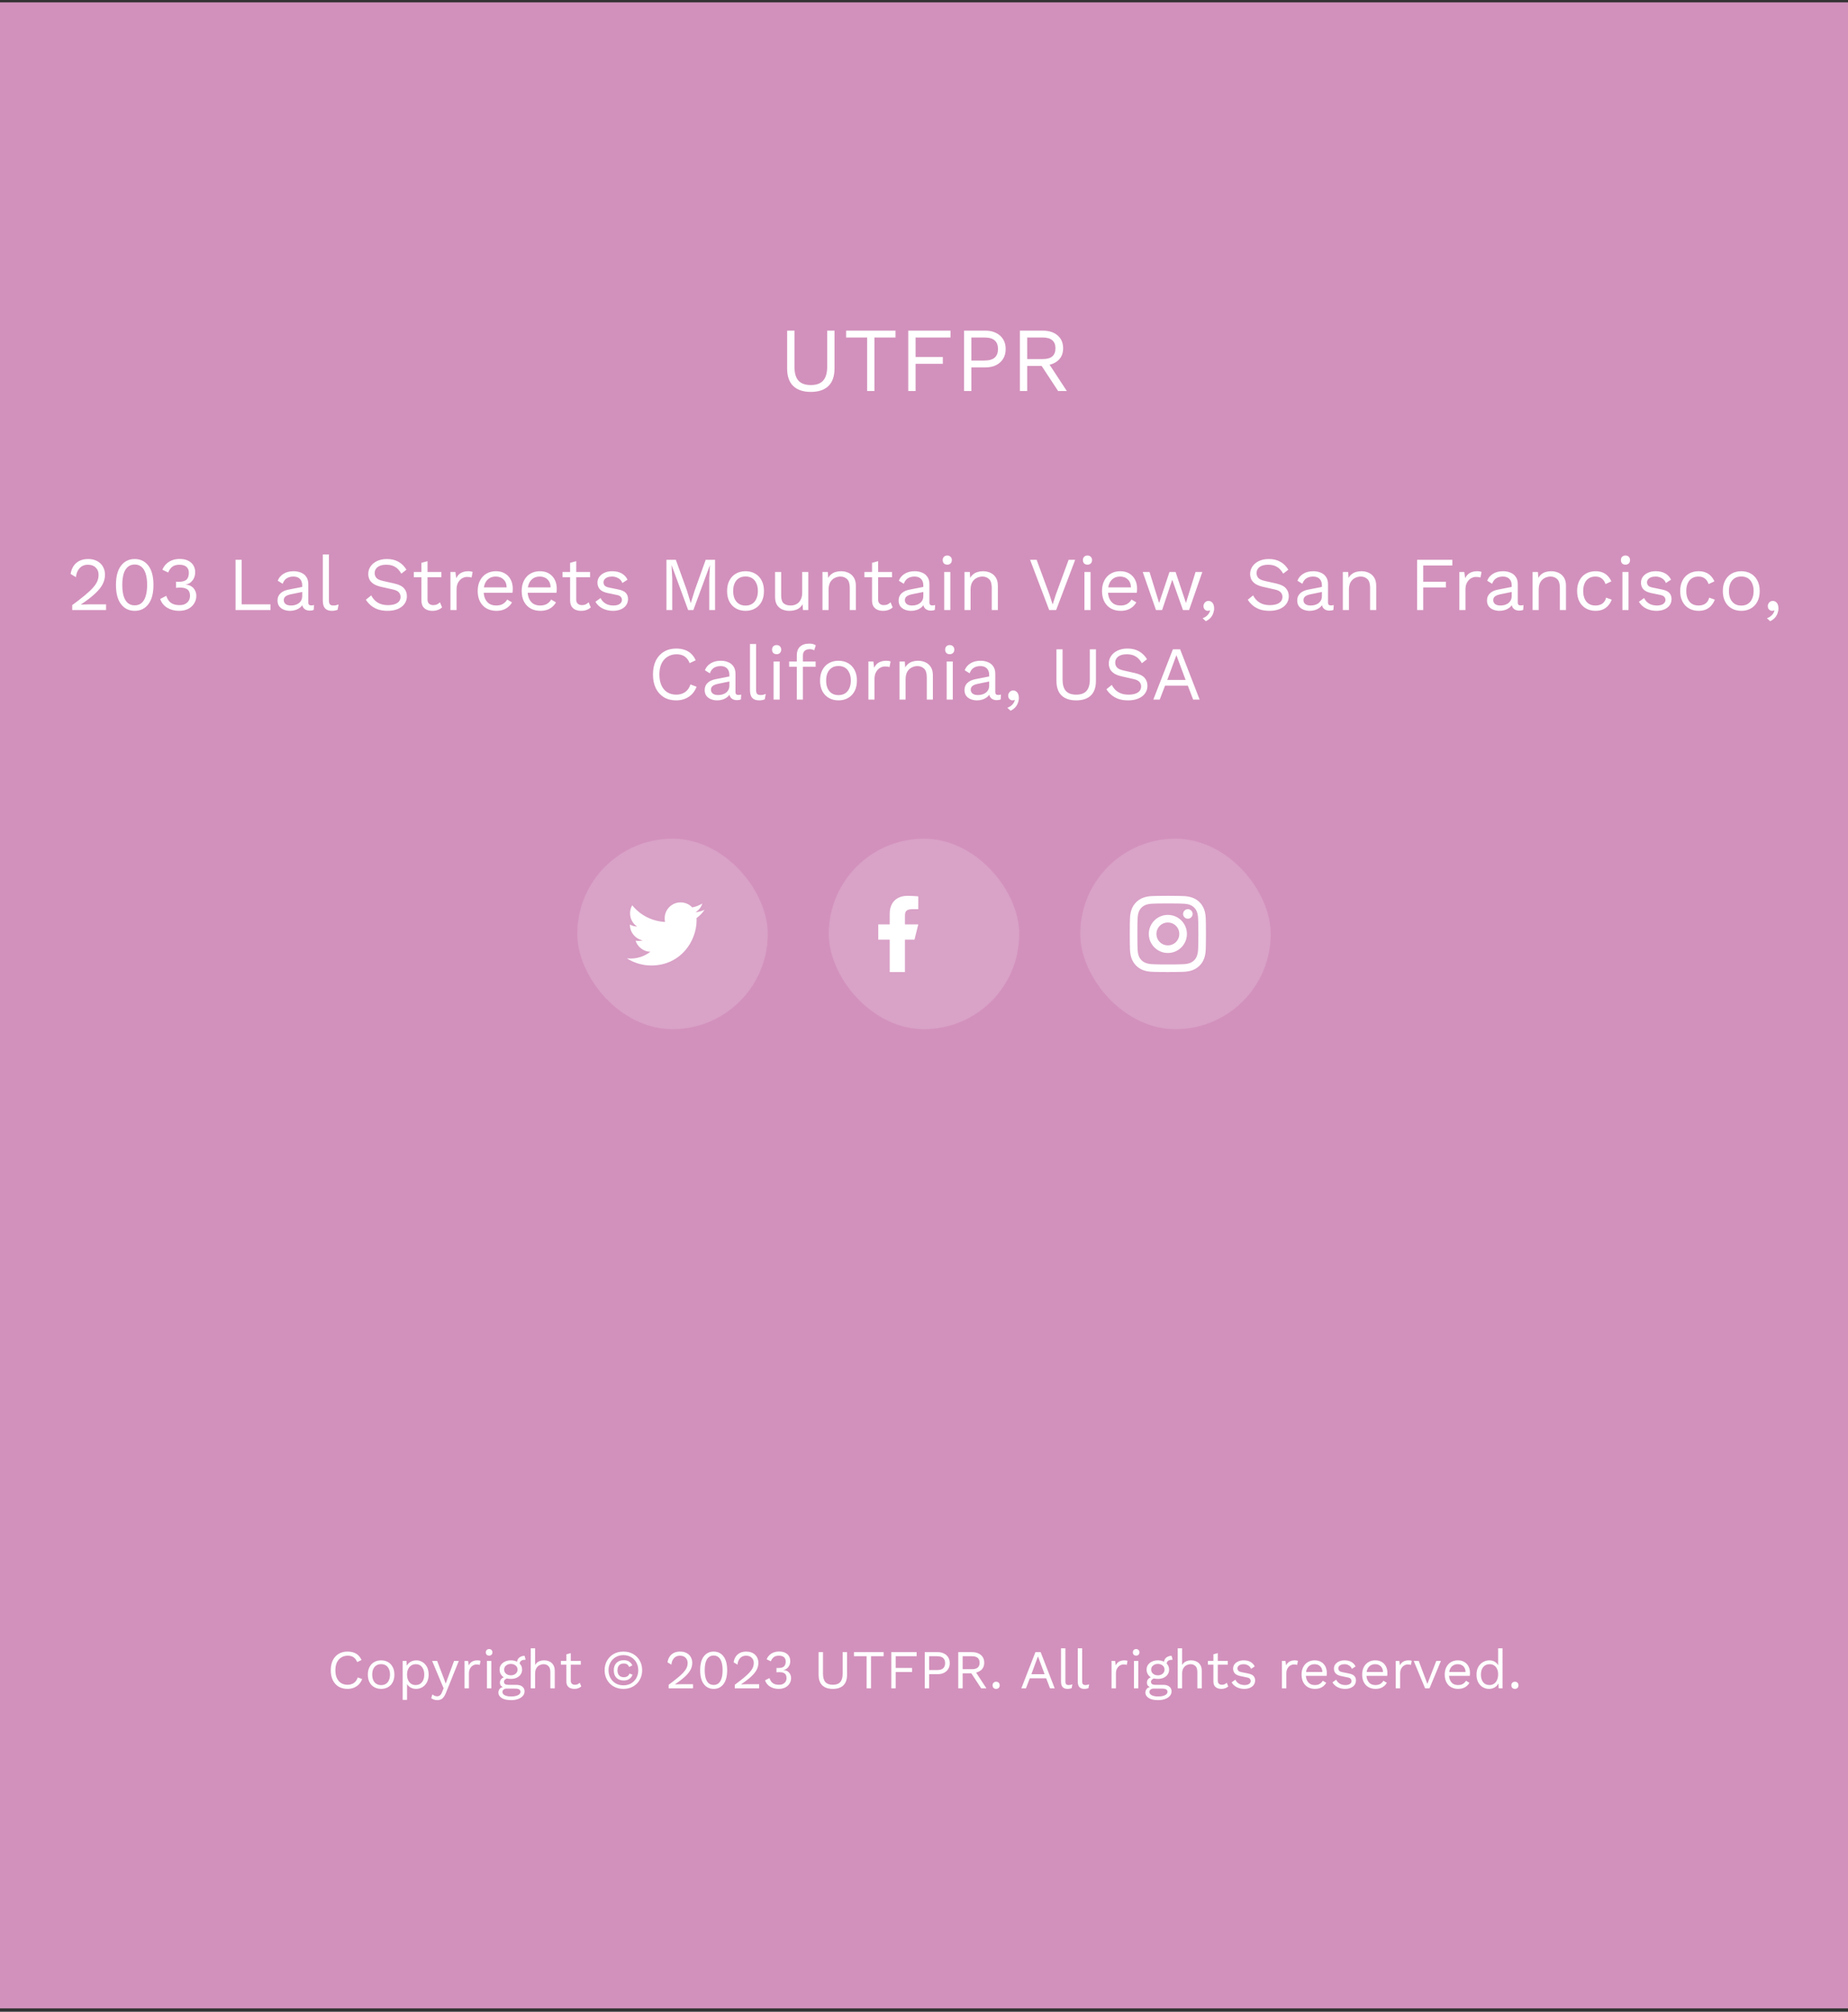 <svg width="485" height="528" viewBox="0 0 485 528" fill="none" xmlns="http://www.w3.org/2000/svg">
<rect x="0" y="0" width="485" height="528" fill="#333333" stroke="none"/>
<rect width="485" height="526.5" transform="translate(0 0.62)" fill="#D291BC"/>
<path d="M219.012 86.78V96.716C219.012 98.748 218.476 100.284 217.404 101.324C216.332 102.348 214.796 102.86 212.796 102.86C210.812 102.86 209.276 102.348 208.188 101.324C207.116 100.284 206.58 98.748 206.58 96.716V86.78H208.5V96.236C208.5 97.884 208.844 99.1 209.532 99.884C210.236 100.668 211.324 101.06 212.796 101.06C214.268 101.06 215.348 100.668 216.036 99.884C216.74 99.1 217.092 97.884 217.092 96.236V86.78H219.012ZM235.02 86.78V88.58H229.5V102.62H227.58V88.58H222.06V86.78H235.02ZM249.456 88.58H240.288V93.692H247.44V95.492H240.288V102.62H238.368V86.78H249.456V88.58ZM258.609 86.78C259.681 86.78 260.609 86.98 261.393 87.38C262.193 87.764 262.817 88.316 263.265 89.036C263.713 89.756 263.937 90.612 263.937 91.604C263.937 92.596 263.713 93.452 263.265 94.172C262.817 94.892 262.193 95.452 261.393 95.852C260.609 96.236 259.681 96.428 258.609 96.428H254.937V102.62H253.017V86.78H258.609ZM258.321 94.628C259.569 94.628 260.481 94.372 261.057 93.86C261.633 93.332 261.921 92.58 261.921 91.604C261.921 90.612 261.633 89.86 261.057 89.348C260.481 88.836 259.569 88.58 258.321 88.58H254.937V94.628H258.321ZM273.665 86.78C275.281 86.78 276.577 87.196 277.553 88.028C278.529 88.86 279.017 89.988 279.017 91.412C279.017 92.836 278.521 93.948 277.529 94.748C276.553 95.532 275.257 95.924 273.641 95.924L273.473 96.044H269.585V102.62H267.665V86.78H273.665ZM273.641 94.244C274.777 94.244 275.617 94.012 276.161 93.548C276.721 93.068 277.001 92.356 277.001 91.412C277.001 90.468 276.721 89.764 276.161 89.3C275.617 88.82 274.777 88.58 273.641 88.58H269.585V94.244H273.641ZM274.745 94.628L279.977 102.62H277.697L273.137 95.684L274.745 94.628Z" fill="white"/>
<path d="M18.953 160.12V158.82C20.273 157.847 21.373 156.993 22.253 156.26C23.146 155.527 23.86 154.86 24.393 154.26C24.926 153.66 25.306 153.093 25.533 152.56C25.76 152.013 25.873 151.447 25.873 150.86C25.873 150.073 25.62 149.44 25.113 148.96C24.62 148.467 23.94 148.22 23.073 148.22C22.166 148.22 21.44 148.52 20.893 149.12C20.346 149.707 20.026 150.493 19.933 151.48L18.533 150.64C18.653 149.867 18.9 149.187 19.273 148.6C19.66 148.013 20.173 147.553 20.813 147.22C21.466 146.887 22.24 146.72 23.133 146.72C23.813 146.72 24.42 146.82 24.953 147.02C25.5 147.22 25.966 147.507 26.353 147.88C26.74 148.24 27.033 148.673 27.233 149.18C27.446 149.687 27.553 150.247 27.553 150.86C27.553 151.687 27.353 152.5 26.953 153.3C26.553 154.087 25.893 154.913 24.973 155.78C24.053 156.647 22.806 157.607 21.233 158.66V158.68C21.38 158.667 21.58 158.66 21.833 158.66C22.1 158.647 22.36 158.64 22.613 158.64C22.88 158.627 23.08 158.62 23.213 158.62H27.833V160.12H18.953ZM35.353 160.32C33.86 160.32 32.666 159.74 31.773 158.58C30.88 157.42 30.433 155.733 30.433 153.52C30.433 151.307 30.88 149.62 31.773 148.46C32.666 147.3 33.86 146.72 35.353 146.72C36.86 146.72 38.053 147.3 38.933 148.46C39.827 149.62 40.273 151.307 40.273 153.52C40.273 155.733 39.827 157.42 38.933 158.58C38.053 159.74 36.86 160.32 35.353 160.32ZM35.353 158.88C36.06 158.88 36.653 158.68 37.133 158.28C37.627 157.867 37.993 157.26 38.233 156.46C38.486 155.66 38.613 154.68 38.613 153.52C38.613 152.36 38.486 151.38 38.233 150.58C37.993 149.78 37.627 149.18 37.133 148.78C36.653 148.367 36.06 148.16 35.353 148.16C34.647 148.16 34.047 148.367 33.553 148.78C33.073 149.18 32.706 149.78 32.453 150.58C32.213 151.38 32.093 152.36 32.093 153.52C32.093 154.68 32.213 155.66 32.453 156.46C32.706 157.26 33.073 157.867 33.553 158.28C34.047 158.68 34.647 158.88 35.353 158.88ZM46.984 160.32C45.811 160.32 44.771 160.047 43.864 159.5C42.971 158.94 42.364 158.173 42.044 157.2L43.644 156.38C43.804 156.873 44.024 157.307 44.304 157.68C44.584 158.04 44.951 158.32 45.404 158.52C45.871 158.72 46.451 158.82 47.144 158.82C47.731 158.82 48.224 158.713 48.624 158.5C49.024 158.287 49.331 158 49.544 157.64C49.757 157.267 49.864 156.84 49.864 156.36C49.864 155.88 49.771 155.48 49.584 155.16C49.411 154.84 49.131 154.607 48.744 154.46C48.357 154.3 47.851 154.22 47.224 154.22C47.077 154.22 46.917 154.227 46.744 154.24C46.571 154.24 46.391 154.253 46.204 154.28V152.68C46.324 152.693 46.437 152.7 46.544 152.7C46.664 152.7 46.771 152.7 46.864 152.7C47.837 152.7 48.531 152.513 48.944 152.14C49.357 151.753 49.564 151.153 49.564 150.34C49.564 149.647 49.351 149.12 48.924 148.76C48.497 148.4 47.891 148.22 47.104 148.22C46.264 148.22 45.624 148.407 45.184 148.78C44.744 149.14 44.397 149.633 44.144 150.26L42.624 149.54C42.837 148.98 43.157 148.487 43.584 148.06C44.011 147.633 44.524 147.3 45.124 147.06C45.737 146.82 46.411 146.7 47.144 146.7C48.064 146.7 48.824 146.86 49.424 147.18C50.024 147.487 50.471 147.9 50.764 148.42C51.071 148.94 51.224 149.513 51.224 150.14C51.224 150.62 51.157 151.053 51.024 151.44C50.891 151.813 50.704 152.14 50.464 152.42C50.237 152.7 49.977 152.927 49.684 153.1C49.391 153.26 49.077 153.367 48.744 153.42V153.46C49.184 153.473 49.571 153.56 49.904 153.72C50.251 153.88 50.544 154.093 50.784 154.36C51.024 154.627 51.204 154.933 51.324 155.28C51.457 155.613 51.524 155.967 51.524 156.34C51.524 157.113 51.331 157.8 50.944 158.4C50.571 159 50.044 159.473 49.364 159.82C48.684 160.153 47.891 160.32 46.984 160.32ZM63.42 158.62H70.981V160.12H61.821V146.92H63.42V158.62ZM79.314 153.66C79.314 152.913 79.114 152.34 78.714 151.94C78.314 151.527 77.747 151.32 77.014 151.32C76.32 151.32 75.734 151.473 75.254 151.78C74.774 152.073 74.42 152.553 74.194 153.22L72.894 152.42C73.16 151.673 73.654 151.073 74.374 150.62C75.094 150.153 75.987 149.92 77.054 149.92C77.774 149.92 78.427 150.047 79.014 150.3C79.6 150.54 80.06 150.913 80.394 151.42C80.74 151.913 80.914 152.553 80.914 153.34V158.18C80.914 158.66 81.167 158.9 81.674 158.9C81.927 158.9 82.174 158.867 82.414 158.8L82.334 160.06C82.067 160.193 81.72 160.26 81.294 160.26C80.907 160.26 80.56 160.187 80.254 160.04C79.947 159.893 79.707 159.673 79.534 159.38C79.36 159.073 79.274 158.693 79.274 158.24V158.04L79.674 158.1C79.514 158.62 79.24 159.047 78.854 159.38C78.467 159.7 78.034 159.94 77.554 160.1C77.074 160.247 76.6 160.32 76.134 160.32C75.547 160.32 75 160.22 74.494 160.02C73.987 159.82 73.58 159.52 73.274 159.12C72.98 158.707 72.834 158.2 72.834 157.6C72.834 156.853 73.08 156.24 73.574 155.76C74.08 155.267 74.78 154.933 75.674 154.76L79.634 153.98V155.3L76.414 155.96C75.76 156.093 75.274 156.28 74.954 156.52C74.634 156.76 74.474 157.093 74.474 157.52C74.474 157.933 74.634 158.273 74.954 158.54C75.287 158.793 75.754 158.92 76.354 158.92C76.74 158.92 77.107 158.873 77.454 158.78C77.814 158.673 78.134 158.52 78.414 158.32C78.694 158.107 78.914 157.847 79.074 157.54C79.234 157.22 79.314 156.847 79.314 156.42V153.66ZM86.322 145.52V157.58C86.322 158.087 86.415 158.44 86.602 158.64C86.788 158.827 87.088 158.92 87.502 158.92C87.768 158.92 87.988 158.9 88.162 158.86C88.335 158.82 88.568 158.747 88.862 158.64L88.602 160.04C88.388 160.133 88.155 160.2 87.902 160.24C87.648 160.293 87.388 160.32 87.122 160.32C86.308 160.32 85.702 160.1 85.302 159.66C84.915 159.22 84.722 158.547 84.722 157.64V145.52H86.322ZM101.568 146.72C102.728 146.72 103.728 146.96 104.568 147.44C105.408 147.907 106.108 148.6 106.668 149.52L105.328 150.56C104.835 149.707 104.275 149.107 103.648 148.76C103.035 148.4 102.288 148.22 101.408 148.22C100.702 148.22 100.115 148.32 99.648 148.52C99.195 148.72 98.862 148.987 98.648 149.32C98.435 149.64 98.328 150.007 98.328 150.42C98.328 150.887 98.475 151.3 98.768 151.66C99.062 152.007 99.648 152.28 100.528 152.48L103.388 153.12C104.655 153.4 105.535 153.827 106.028 154.4C106.535 154.96 106.788 155.66 106.788 156.5C106.788 157.247 106.575 157.913 106.148 158.5C105.735 159.073 105.148 159.52 104.388 159.84C103.628 160.16 102.735 160.32 101.708 160.32C100.748 160.32 99.902 160.193 99.168 159.94C98.448 159.673 97.828 159.32 97.308 158.88C96.788 158.44 96.362 157.947 96.028 157.4L97.428 156.26C97.682 156.767 98.008 157.213 98.408 157.6C98.808 157.987 99.288 158.287 99.848 158.5C100.422 158.713 101.075 158.82 101.808 158.82C102.488 158.82 103.075 158.74 103.568 158.58C104.075 158.407 104.462 158.16 104.728 157.84C104.995 157.507 105.128 157.107 105.128 156.64C105.128 156.213 104.988 155.833 104.708 155.5C104.428 155.153 103.902 154.893 103.128 154.72L100.028 154.02C99.215 153.833 98.555 153.58 98.048 153.26C97.555 152.927 97.195 152.54 96.968 152.1C96.755 151.647 96.648 151.16 96.648 150.64C96.648 149.933 96.842 149.287 97.228 148.7C97.628 148.1 98.195 147.62 98.928 147.26C99.675 146.9 100.555 146.72 101.568 146.72ZM112.201 147.28V157.36C112.201 157.853 112.341 158.22 112.621 158.46C112.901 158.7 113.261 158.82 113.701 158.82C114.087 158.82 114.421 158.753 114.701 158.62C114.981 158.487 115.234 158.307 115.461 158.08L116.021 159.42C115.714 159.7 115.347 159.92 114.921 160.08C114.507 160.24 114.027 160.32 113.481 160.32C112.974 160.32 112.501 160.233 112.061 160.06C111.621 159.873 111.267 159.587 111.001 159.2C110.747 158.8 110.614 158.28 110.601 157.64V147.72L112.201 147.28ZM115.841 150.12V151.5H108.601V150.12H115.841ZM118.22 160.12V150.12H119.52L119.74 151.76C120.02 151.147 120.426 150.687 120.96 150.38C121.506 150.073 122.166 149.92 122.94 149.92C123.113 149.92 123.3 149.933 123.5 149.96C123.713 149.987 123.893 150.04 124.04 150.12L123.76 151.58C123.613 151.527 123.453 151.487 123.28 151.46C123.106 151.433 122.86 151.42 122.54 151.42C122.126 151.42 121.706 151.54 121.28 151.78C120.866 152.02 120.52 152.387 120.24 152.88C119.96 153.36 119.82 153.973 119.82 154.72V160.12H118.22ZM130.251 160.32C129.305 160.32 128.458 160.113 127.711 159.7C126.978 159.287 126.405 158.693 125.991 157.92C125.578 157.133 125.371 156.2 125.371 155.12C125.371 154.04 125.578 153.113 125.991 152.34C126.405 151.553 126.971 150.953 127.691 150.54C128.411 150.127 129.231 149.92 130.151 149.92C131.085 149.92 131.878 150.12 132.531 150.52C133.198 150.92 133.705 151.467 134.051 152.16C134.398 152.84 134.571 153.607 134.571 154.46C134.571 154.687 134.565 154.893 134.551 155.08C134.538 155.267 134.518 155.433 134.491 155.58H126.411V154.16H133.791L132.971 154.32C132.971 153.36 132.705 152.62 132.171 152.1C131.651 151.58 130.965 151.32 130.111 151.32C129.458 151.32 128.891 151.473 128.411 151.78C127.945 152.073 127.578 152.507 127.311 153.08C127.058 153.64 126.931 154.32 126.931 155.12C126.931 155.907 127.065 156.587 127.331 157.16C127.598 157.733 127.971 158.173 128.451 158.48C128.945 158.773 129.531 158.92 130.211 158.92C130.945 158.92 131.538 158.78 131.991 158.5C132.458 158.22 132.831 157.84 133.111 157.36L134.371 158.1C134.118 158.553 133.791 158.947 133.391 159.28C133.005 159.613 132.545 159.873 132.011 160.06C131.491 160.233 130.905 160.32 130.251 160.32ZM141.794 160.32C140.848 160.32 140.001 160.113 139.254 159.7C138.521 159.287 137.948 158.693 137.534 157.92C137.121 157.133 136.914 156.2 136.914 155.12C136.914 154.04 137.121 153.113 137.534 152.34C137.948 151.553 138.514 150.953 139.234 150.54C139.954 150.127 140.774 149.92 141.694 149.92C142.628 149.92 143.421 150.12 144.074 150.52C144.741 150.92 145.248 151.467 145.594 152.16C145.941 152.84 146.114 153.607 146.114 154.46C146.114 154.687 146.108 154.893 146.094 155.08C146.081 155.267 146.061 155.433 146.034 155.58H137.954V154.16H145.334L144.514 154.32C144.514 153.36 144.248 152.62 143.714 152.1C143.194 151.58 142.508 151.32 141.654 151.32C141.001 151.32 140.434 151.473 139.954 151.78C139.488 152.073 139.121 152.507 138.854 153.08C138.601 153.64 138.474 154.32 138.474 155.12C138.474 155.907 138.608 156.587 138.874 157.16C139.141 157.733 139.514 158.173 139.994 158.48C140.488 158.773 141.074 158.92 141.754 158.92C142.488 158.92 143.081 158.78 143.534 158.5C144.001 158.22 144.374 157.84 144.654 157.36L145.914 158.1C145.661 158.553 145.334 158.947 144.934 159.28C144.548 159.613 144.088 159.873 143.554 160.06C143.034 160.233 142.448 160.32 141.794 160.32ZM151.224 147.28V157.36C151.224 157.853 151.364 158.22 151.644 158.46C151.924 158.7 152.284 158.82 152.724 158.82C153.111 158.82 153.444 158.753 153.724 158.62C154.004 158.487 154.258 158.307 154.484 158.08L155.044 159.42C154.738 159.7 154.371 159.92 153.944 160.08C153.531 160.24 153.051 160.32 152.504 160.32C151.998 160.32 151.524 160.233 151.084 160.06C150.644 159.873 150.291 159.587 150.024 159.2C149.771 158.8 149.638 158.28 149.624 157.64V147.72L151.224 147.28ZM154.864 150.12V151.5H147.624V150.12H154.864ZM160.843 160.32C159.87 160.32 158.97 160.113 158.143 159.7C157.33 159.287 156.703 158.7 156.263 157.94L157.623 156.96C157.916 157.573 158.343 158.053 158.903 158.4C159.476 158.747 160.163 158.92 160.963 158.92C161.67 158.92 162.223 158.787 162.623 158.52C163.023 158.24 163.223 157.88 163.223 157.44C163.223 157.16 163.13 156.907 162.943 156.68C162.77 156.44 162.43 156.267 161.923 156.16L159.523 155.66C158.55 155.46 157.85 155.127 157.423 154.66C157.01 154.193 156.803 153.613 156.803 152.92C156.803 152.373 156.956 151.873 157.263 151.42C157.583 150.967 158.03 150.607 158.603 150.34C159.19 150.06 159.876 149.92 160.663 149.92C161.65 149.92 162.483 150.113 163.163 150.5C163.843 150.887 164.35 151.433 164.683 152.14L163.343 153.02C163.116 152.433 162.75 152.007 162.243 151.74C161.736 151.46 161.21 151.32 160.663 151.32C160.183 151.32 159.77 151.387 159.423 151.52C159.09 151.653 158.83 151.84 158.643 152.08C158.47 152.307 158.383 152.567 158.383 152.86C158.383 153.153 158.483 153.427 158.683 153.68C158.883 153.92 159.256 154.093 159.803 154.2L162.303 154.72C163.236 154.907 163.89 155.213 164.263 155.64C164.636 156.067 164.823 156.587 164.823 157.2C164.823 157.827 164.656 158.38 164.323 158.86C163.99 159.327 163.523 159.687 162.923 159.94C162.323 160.193 161.63 160.32 160.843 160.32ZM187.666 146.92V160.12H186.146V151.82L186.326 148.34H186.306L181.966 160.12H180.606L176.266 148.34H176.246L176.426 151.82V160.12H174.906V146.92H177.366L180.266 154.94L181.266 158.24H181.306L182.326 154.96L185.206 146.92H187.666ZM195.66 149.92C196.607 149.92 197.44 150.127 198.16 150.54C198.894 150.953 199.467 151.553 199.88 152.34C200.294 153.113 200.5 154.04 200.5 155.12C200.5 156.2 200.294 157.133 199.88 157.92C199.467 158.693 198.894 159.287 198.16 159.7C197.44 160.113 196.607 160.32 195.66 160.32C194.727 160.32 193.894 160.113 193.16 159.7C192.427 159.287 191.854 158.693 191.44 157.92C191.027 157.133 190.82 156.2 190.82 155.12C190.82 154.04 191.027 153.113 191.44 152.34C191.854 151.553 192.427 150.953 193.16 150.54C193.894 150.127 194.727 149.92 195.66 149.92ZM195.66 151.3C194.98 151.3 194.4 151.453 193.92 151.76C193.44 152.067 193.067 152.507 192.8 153.08C192.547 153.64 192.42 154.32 192.42 155.12C192.42 155.907 192.547 156.587 192.8 157.16C193.067 157.733 193.44 158.173 193.92 158.48C194.4 158.787 194.98 158.94 195.66 158.94C196.34 158.94 196.92 158.787 197.4 158.48C197.88 158.173 198.247 157.733 198.5 157.16C198.767 156.587 198.9 155.907 198.9 155.12C198.9 154.32 198.767 153.64 198.5 153.08C198.247 152.507 197.88 152.067 197.4 151.76C196.92 151.453 196.34 151.3 195.66 151.3ZM207.133 160.32C206.493 160.32 205.886 160.2 205.313 159.96C204.753 159.72 204.293 159.333 203.933 158.8C203.586 158.253 203.413 157.547 203.413 156.68V150.12H205.013V156.26C205.013 157.273 205.233 157.973 205.673 158.36C206.113 158.733 206.733 158.92 207.533 158.92C207.906 158.92 208.273 158.86 208.633 158.74C208.993 158.607 209.313 158.407 209.593 158.14C209.886 157.86 210.113 157.507 210.273 157.08C210.446 156.653 210.533 156.147 210.533 155.56V150.12H212.133V160.12H210.733L210.633 158.6C210.286 159.2 209.813 159.64 209.213 159.92C208.626 160.187 207.933 160.32 207.133 160.32ZM215.856 160.12V150.12H217.256L217.396 152.36L217.136 152.14C217.35 151.607 217.636 151.18 217.996 150.86C218.356 150.527 218.77 150.287 219.236 150.14C219.716 149.993 220.21 149.92 220.716 149.92C221.436 149.92 222.09 150.06 222.676 150.34C223.263 150.607 223.73 151.02 224.076 151.58C224.436 152.14 224.616 152.853 224.616 153.72V160.12H223.016V154.28C223.016 153.173 222.776 152.407 222.296 151.98C221.83 151.54 221.25 151.32 220.556 151.32C220.076 151.32 219.596 151.433 219.116 151.66C218.636 151.887 218.236 152.253 217.916 152.76C217.61 153.267 217.456 153.947 217.456 154.8V160.12H215.856ZM230.462 147.28V157.36C230.462 157.853 230.602 158.22 230.882 158.46C231.162 158.7 231.522 158.82 231.962 158.82C232.349 158.82 232.682 158.753 232.962 158.62C233.242 158.487 233.496 158.307 233.722 158.08L234.282 159.42C233.976 159.7 233.609 159.92 233.182 160.08C232.769 160.24 232.289 160.32 231.742 160.32C231.236 160.32 230.762 160.233 230.322 160.06C229.882 159.873 229.529 159.587 229.262 159.2C229.009 158.8 228.876 158.28 228.862 157.64V147.72L230.462 147.28ZM234.102 150.12V151.5H226.862V150.12H234.102ZM242.321 153.66C242.321 152.913 242.121 152.34 241.721 151.94C241.321 151.527 240.755 151.32 240.021 151.32C239.328 151.32 238.741 151.473 238.261 151.78C237.781 152.073 237.428 152.553 237.201 153.22L235.901 152.42C236.168 151.673 236.661 151.073 237.381 150.62C238.101 150.153 238.995 149.92 240.061 149.92C240.781 149.92 241.435 150.047 242.021 150.3C242.608 150.54 243.068 150.913 243.401 151.42C243.748 151.913 243.921 152.553 243.921 153.34V158.18C243.921 158.66 244.175 158.9 244.681 158.9C244.935 158.9 245.181 158.867 245.421 158.8L245.341 160.06C245.075 160.193 244.728 160.26 244.301 160.26C243.915 160.26 243.568 160.187 243.261 160.04C242.955 159.893 242.715 159.673 242.541 159.38C242.368 159.073 242.281 158.693 242.281 158.24V158.04L242.681 158.1C242.521 158.62 242.248 159.047 241.861 159.38C241.475 159.7 241.041 159.94 240.561 160.1C240.081 160.247 239.608 160.32 239.141 160.32C238.555 160.32 238.008 160.22 237.501 160.02C236.995 159.82 236.588 159.52 236.281 159.12C235.988 158.707 235.841 158.2 235.841 157.6C235.841 156.853 236.088 156.24 236.581 155.76C237.088 155.267 237.788 154.933 238.681 154.76L242.641 153.98V155.3L239.421 155.96C238.768 156.093 238.281 156.28 237.961 156.52C237.641 156.76 237.481 157.093 237.481 157.52C237.481 157.933 237.641 158.273 237.961 158.54C238.295 158.793 238.761 158.92 239.361 158.92C239.748 158.92 240.115 158.873 240.461 158.78C240.821 158.673 241.141 158.52 241.421 158.32C241.701 158.107 241.921 157.847 242.081 157.54C242.241 157.22 242.321 156.847 242.321 156.42V153.66ZM248.61 148.2C248.25 148.2 247.956 148.093 247.73 147.88C247.516 147.653 247.41 147.36 247.41 147C247.41 146.64 247.516 146.353 247.73 146.14C247.956 145.913 248.25 145.8 248.61 145.8C248.97 145.8 249.256 145.913 249.47 146.14C249.696 146.353 249.81 146.64 249.81 147C249.81 147.36 249.696 147.653 249.47 147.88C249.256 148.093 248.97 148.2 248.61 148.2ZM249.41 150.12V160.12H247.81V150.12H249.41ZM253.122 160.12V150.12H254.522L254.662 152.36L254.402 152.14C254.615 151.607 254.902 151.18 255.262 150.86C255.622 150.527 256.035 150.287 256.502 150.14C256.982 149.993 257.475 149.92 257.982 149.92C258.702 149.92 259.355 150.06 259.942 150.34C260.529 150.607 260.995 151.02 261.342 151.58C261.702 152.14 261.882 152.853 261.882 153.72V160.12H260.282V154.28C260.282 153.173 260.042 152.407 259.562 151.98C259.095 151.54 258.515 151.32 257.822 151.32C257.342 151.32 256.862 151.433 256.382 151.66C255.902 151.887 255.502 152.253 255.182 152.76C254.875 153.267 254.722 153.947 254.722 154.8V160.12H253.122ZM282.178 146.92L277.178 160.12H275.358L270.338 146.92H272.058L275.418 156.04L276.258 158.66L277.098 156.06L280.458 146.92H282.178ZM285.406 148.2C285.046 148.2 284.753 148.093 284.526 147.88C284.313 147.653 284.206 147.36 284.206 147C284.206 146.64 284.313 146.353 284.526 146.14C284.753 145.913 285.046 145.8 285.406 145.8C285.766 145.8 286.053 145.913 286.266 146.14C286.493 146.353 286.606 146.64 286.606 147C286.606 147.36 286.493 147.653 286.266 147.88C286.053 148.093 285.766 148.2 285.406 148.2ZM286.206 150.12V160.12H284.606V150.12H286.206ZM294.099 160.32C293.152 160.32 292.306 160.113 291.559 159.7C290.826 159.287 290.252 158.693 289.839 157.92C289.426 157.133 289.219 156.2 289.219 155.12C289.219 154.04 289.426 153.113 289.839 152.34C290.252 151.553 290.819 150.953 291.539 150.54C292.259 150.127 293.079 149.92 293.999 149.92C294.932 149.92 295.726 150.12 296.379 150.52C297.046 150.92 297.552 151.467 297.899 152.16C298.246 152.84 298.419 153.607 298.419 154.46C298.419 154.687 298.412 154.893 298.399 155.08C298.386 155.267 298.366 155.433 298.339 155.58H290.259V154.16H297.639L296.819 154.32C296.819 153.36 296.552 152.62 296.019 152.1C295.499 151.58 294.812 151.32 293.959 151.32C293.306 151.32 292.739 151.473 292.259 151.78C291.792 152.073 291.426 152.507 291.159 153.08C290.906 153.64 290.779 154.32 290.779 155.12C290.779 155.907 290.912 156.587 291.179 157.16C291.446 157.733 291.819 158.173 292.299 158.48C292.792 158.773 293.379 158.92 294.059 158.92C294.792 158.92 295.386 158.78 295.839 158.5C296.306 158.22 296.679 157.84 296.959 157.36L298.219 158.1C297.966 158.553 297.639 158.947 297.239 159.28C296.852 159.613 296.392 159.873 295.859 160.06C295.339 160.233 294.752 160.32 294.099 160.32ZM313.767 150.12H315.547L312.067 160.12H310.467L307.647 152.16L304.987 160.12H303.387L299.907 150.12H301.687L304.207 158.26L306.927 150.12H308.527L311.247 158.26L313.767 150.12ZM317.145 157.72C317.465 157.72 317.731 157.807 317.945 157.98C318.171 158.14 318.345 158.367 318.465 158.66C318.585 158.94 318.645 159.273 318.645 159.66C318.645 160.1 318.565 160.533 318.405 160.96C318.258 161.387 318.025 161.78 317.705 162.14C317.385 162.5 316.971 162.8 316.465 163.04L315.625 162.26C315.985 162.14 316.298 161.973 316.565 161.76C316.845 161.547 317.071 161.307 317.245 161.04C317.418 160.773 317.531 160.5 317.585 160.22L317.505 160.18C317.451 160.22 317.385 160.253 317.305 160.28C317.225 160.307 317.105 160.32 316.945 160.32C316.785 160.32 316.618 160.273 316.445 160.18C316.285 160.087 316.145 159.953 316.025 159.78C315.905 159.593 315.845 159.353 315.845 159.06C315.845 158.82 315.905 158.6 316.025 158.4C316.145 158.187 316.298 158.02 316.485 157.9C316.685 157.78 316.905 157.72 317.145 157.72ZM333.014 146.72C334.174 146.72 335.174 146.96 336.014 147.44C336.854 147.907 337.554 148.6 338.114 149.52L336.774 150.56C336.28 149.707 335.72 149.107 335.094 148.76C334.48 148.4 333.734 148.22 332.854 148.22C332.147 148.22 331.56 148.32 331.094 148.52C330.64 148.72 330.307 148.987 330.094 149.32C329.88 149.64 329.774 150.007 329.774 150.42C329.774 150.887 329.92 151.3 330.214 151.66C330.507 152.007 331.094 152.28 331.974 152.48L334.834 153.12C336.1 153.4 336.98 153.827 337.474 154.4C337.98 154.96 338.234 155.66 338.234 156.5C338.234 157.247 338.02 157.913 337.594 158.5C337.18 159.073 336.594 159.52 335.834 159.84C335.074 160.16 334.18 160.32 333.154 160.32C332.194 160.32 331.347 160.193 330.614 159.94C329.894 159.673 329.274 159.32 328.754 158.88C328.234 158.44 327.807 157.947 327.474 157.4L328.874 156.26C329.127 156.767 329.454 157.213 329.854 157.6C330.254 157.987 330.734 158.287 331.294 158.5C331.867 158.713 332.52 158.82 333.254 158.82C333.934 158.82 334.52 158.74 335.014 158.58C335.52 158.407 335.907 158.16 336.174 157.84C336.44 157.507 336.574 157.107 336.574 156.64C336.574 156.213 336.434 155.833 336.154 155.5C335.874 155.153 335.347 154.893 334.574 154.72L331.474 154.02C330.66 153.833 330 153.58 329.494 153.26C329 152.927 328.64 152.54 328.414 152.1C328.2 151.647 328.094 151.16 328.094 150.64C328.094 149.933 328.287 149.287 328.674 148.7C329.074 148.1 329.64 147.62 330.374 147.26C331.12 146.9 332 146.72 333.014 146.72ZM346.931 153.66C346.931 152.913 346.731 152.34 346.331 151.94C345.931 151.527 345.364 151.32 344.631 151.32C343.937 151.32 343.351 151.473 342.871 151.78C342.391 152.073 342.037 152.553 341.811 153.22L340.511 152.42C340.777 151.673 341.271 151.073 341.991 150.62C342.711 150.153 343.604 149.92 344.671 149.92C345.391 149.92 346.044 150.047 346.631 150.3C347.217 150.54 347.677 150.913 348.011 151.42C348.357 151.913 348.531 152.553 348.531 153.34V158.18C348.531 158.66 348.784 158.9 349.291 158.9C349.544 158.9 349.791 158.867 350.031 158.8L349.951 160.06C349.684 160.193 349.337 160.26 348.911 160.26C348.524 160.26 348.177 160.187 347.871 160.04C347.564 159.893 347.324 159.673 347.151 159.38C346.977 159.073 346.891 158.693 346.891 158.24V158.04L347.291 158.1C347.131 158.62 346.857 159.047 346.471 159.38C346.084 159.7 345.651 159.94 345.171 160.1C344.691 160.247 344.217 160.32 343.751 160.32C343.164 160.32 342.617 160.22 342.111 160.02C341.604 159.82 341.197 159.52 340.891 159.12C340.597 158.707 340.451 158.2 340.451 157.6C340.451 156.853 340.697 156.24 341.191 155.76C341.697 155.267 342.397 154.933 343.291 154.76L347.251 153.98V155.3L344.031 155.96C343.377 156.093 342.891 156.28 342.571 156.52C342.251 156.76 342.091 157.093 342.091 157.52C342.091 157.933 342.251 158.273 342.571 158.54C342.904 158.793 343.371 158.92 343.971 158.92C344.357 158.92 344.724 158.873 345.071 158.78C345.431 158.673 345.751 158.52 346.031 158.32C346.311 158.107 346.531 157.847 346.691 157.54C346.851 157.22 346.931 156.847 346.931 156.42V153.66ZM352.419 160.12V150.12H353.819L353.959 152.36L353.699 152.14C353.912 151.607 354.199 151.18 354.559 150.86C354.919 150.527 355.332 150.287 355.799 150.14C356.279 149.993 356.772 149.92 357.279 149.92C357.999 149.92 358.652 150.06 359.239 150.34C359.826 150.607 360.292 151.02 360.639 151.58C360.999 152.14 361.179 152.853 361.179 153.72V160.12H359.579V154.28C359.579 153.173 359.339 152.407 358.859 151.98C358.392 151.54 357.812 151.32 357.119 151.32C356.639 151.32 356.159 151.433 355.679 151.66C355.199 151.887 354.799 152.253 354.479 152.76C354.172 153.267 354.019 153.947 354.019 154.8V160.12H352.419ZM381.158 148.42H373.518V152.68H379.478V154.18H373.518V160.12H371.918V146.92H381.158V148.42ZM383.005 160.12V150.12H384.305L384.525 151.76C384.805 151.147 385.212 150.687 385.745 150.38C386.292 150.073 386.952 149.92 387.725 149.92C387.898 149.92 388.085 149.933 388.285 149.96C388.498 149.987 388.678 150.04 388.825 150.12L388.545 151.58C388.398 151.527 388.238 151.487 388.065 151.46C387.892 151.433 387.645 151.42 387.325 151.42C386.912 151.42 386.492 151.54 386.065 151.78C385.652 152.02 385.305 152.387 385.025 152.88C384.745 153.36 384.605 153.973 384.605 154.72V160.12H383.005ZM396.735 153.66C396.735 152.913 396.535 152.34 396.135 151.94C395.735 151.527 395.169 151.32 394.435 151.32C393.742 151.32 393.155 151.473 392.675 151.78C392.195 152.073 391.842 152.553 391.615 153.22L390.315 152.42C390.582 151.673 391.075 151.073 391.795 150.62C392.515 150.153 393.409 149.92 394.475 149.92C395.195 149.92 395.849 150.047 396.435 150.3C397.022 150.54 397.482 150.913 397.815 151.42C398.162 151.913 398.335 152.553 398.335 153.34V158.18C398.335 158.66 398.589 158.9 399.095 158.9C399.349 158.9 399.595 158.867 399.835 158.8L399.755 160.06C399.489 160.193 399.142 160.26 398.715 160.26C398.329 160.26 397.982 160.187 397.675 160.04C397.369 159.893 397.129 159.673 396.955 159.38C396.782 159.073 396.695 158.693 396.695 158.24V158.04L397.095 158.1C396.935 158.62 396.662 159.047 396.275 159.38C395.889 159.7 395.455 159.94 394.975 160.1C394.495 160.247 394.022 160.32 393.555 160.32C392.969 160.32 392.422 160.22 391.915 160.02C391.409 159.82 391.002 159.52 390.695 159.12C390.402 158.707 390.255 158.2 390.255 157.6C390.255 156.853 390.502 156.24 390.995 155.76C391.502 155.267 392.202 154.933 393.095 154.76L397.055 153.98V155.3L393.835 155.96C393.182 156.093 392.695 156.28 392.375 156.52C392.055 156.76 391.895 157.093 391.895 157.52C391.895 157.933 392.055 158.273 392.375 158.54C392.709 158.793 393.175 158.92 393.775 158.92C394.162 158.92 394.529 158.873 394.875 158.78C395.235 158.673 395.555 158.52 395.835 158.32C396.115 158.107 396.335 157.847 396.495 157.54C396.655 157.22 396.735 156.847 396.735 156.42V153.66ZM402.224 160.12V150.12H403.624L403.764 152.36L403.504 152.14C403.717 151.607 404.004 151.18 404.364 150.86C404.724 150.527 405.137 150.287 405.604 150.14C406.084 149.993 406.577 149.92 407.084 149.92C407.804 149.92 408.457 150.06 409.044 150.34C409.63 150.607 410.097 151.02 410.444 151.58C410.804 152.14 410.984 152.853 410.984 153.72V160.12H409.384V154.28C409.384 153.173 409.144 152.407 408.664 151.98C408.197 151.54 407.617 151.32 406.924 151.32C406.444 151.32 405.964 151.433 405.484 151.66C405.004 151.887 404.604 152.253 404.284 152.76C403.977 153.267 403.824 153.947 403.824 154.8V160.12H402.224ZM418.746 149.92C419.44 149.92 420.046 150.027 420.566 150.24C421.1 150.453 421.56 150.76 421.946 151.16C422.333 151.56 422.646 152.033 422.886 152.58L421.366 153.3C421.153 152.66 420.826 152.173 420.386 151.84C419.96 151.493 419.4 151.32 418.706 151.32C418.04 151.32 417.466 151.473 416.986 151.78C416.506 152.073 416.14 152.507 415.886 153.08C415.633 153.64 415.506 154.32 415.506 155.12C415.506 155.907 415.633 156.587 415.886 157.16C416.14 157.733 416.506 158.173 416.986 158.48C417.466 158.773 418.04 158.92 418.706 158.92C419.226 158.92 419.673 158.84 420.046 158.68C420.433 158.52 420.746 158.287 420.986 157.98C421.24 157.673 421.413 157.3 421.506 156.86L422.986 157.38C422.76 157.993 422.446 158.52 422.046 158.96C421.66 159.4 421.186 159.74 420.626 159.98C420.08 160.207 419.453 160.32 418.746 160.32C417.813 160.32 416.98 160.113 416.246 159.7C415.513 159.287 414.94 158.693 414.526 157.92C414.113 157.133 413.906 156.2 413.906 155.12C413.906 154.04 414.113 153.113 414.526 152.34C414.94 151.553 415.513 150.953 416.246 150.54C416.98 150.127 417.813 149.92 418.746 149.92ZM426.598 148.2C426.238 148.2 425.944 148.093 425.718 147.88C425.504 147.653 425.398 147.36 425.398 147C425.398 146.64 425.504 146.353 425.718 146.14C425.944 145.913 426.238 145.8 426.598 145.8C426.958 145.8 427.244 145.913 427.458 146.14C427.684 146.353 427.798 146.64 427.798 147C427.798 147.36 427.684 147.653 427.458 147.88C427.244 148.093 426.958 148.2 426.598 148.2ZM427.398 150.12V160.12H425.798V150.12H427.398ZM434.71 160.32C433.737 160.32 432.837 160.113 432.01 159.7C431.197 159.287 430.57 158.7 430.13 157.94L431.49 156.96C431.784 157.573 432.21 158.053 432.77 158.4C433.344 158.747 434.03 158.92 434.83 158.92C435.537 158.92 436.09 158.787 436.49 158.52C436.89 158.24 437.09 157.88 437.09 157.44C437.09 157.16 436.997 156.907 436.81 156.68C436.637 156.44 436.297 156.267 435.79 156.16L433.39 155.66C432.417 155.46 431.717 155.127 431.29 154.66C430.877 154.193 430.67 153.613 430.67 152.92C430.67 152.373 430.824 151.873 431.13 151.42C431.45 150.967 431.897 150.607 432.47 150.34C433.057 150.06 433.744 149.92 434.53 149.92C435.517 149.92 436.35 150.113 437.03 150.5C437.71 150.887 438.217 151.433 438.55 152.14L437.21 153.02C436.984 152.433 436.617 152.007 436.11 151.74C435.604 151.46 435.077 151.32 434.53 151.32C434.05 151.32 433.637 151.387 433.29 151.52C432.957 151.653 432.697 151.84 432.51 152.08C432.337 152.307 432.25 152.567 432.25 152.86C432.25 153.153 432.35 153.427 432.55 153.68C432.75 153.92 433.124 154.093 433.67 154.2L436.17 154.72C437.104 154.907 437.757 155.213 438.13 155.64C438.504 156.067 438.69 156.587 438.69 157.2C438.69 157.827 438.524 158.38 438.19 158.86C437.857 159.327 437.39 159.687 436.79 159.94C436.19 160.193 435.497 160.32 434.71 160.32ZM445.797 149.92C446.491 149.92 447.097 150.027 447.617 150.24C448.151 150.453 448.611 150.76 448.997 151.16C449.384 151.56 449.697 152.033 449.937 152.58L448.417 153.3C448.204 152.66 447.877 152.173 447.437 151.84C447.011 151.493 446.451 151.32 445.757 151.32C445.091 151.32 444.517 151.473 444.037 151.78C443.557 152.073 443.191 152.507 442.937 153.08C442.684 153.64 442.557 154.32 442.557 155.12C442.557 155.907 442.684 156.587 442.937 157.16C443.191 157.733 443.557 158.173 444.037 158.48C444.517 158.773 445.091 158.92 445.757 158.92C446.277 158.92 446.724 158.84 447.097 158.68C447.484 158.52 447.797 158.287 448.037 157.98C448.291 157.673 448.464 157.3 448.557 156.86L450.037 157.38C449.811 157.993 449.497 158.52 449.097 158.96C448.711 159.4 448.237 159.74 447.677 159.98C447.131 160.207 446.504 160.32 445.797 160.32C444.864 160.32 444.031 160.113 443.297 159.7C442.564 159.287 441.991 158.693 441.577 157.92C441.164 157.133 440.957 156.2 440.957 155.12C440.957 154.04 441.164 153.113 441.577 152.34C441.991 151.553 442.564 150.953 443.297 150.54C444.031 150.127 444.864 149.92 445.797 149.92ZM456.989 149.92C457.935 149.92 458.769 150.127 459.489 150.54C460.222 150.953 460.795 151.553 461.209 152.34C461.622 153.113 461.829 154.04 461.829 155.12C461.829 156.2 461.622 157.133 461.209 157.92C460.795 158.693 460.222 159.287 459.489 159.7C458.769 160.113 457.935 160.32 456.989 160.32C456.055 160.32 455.222 160.113 454.489 159.7C453.755 159.287 453.182 158.693 452.769 157.92C452.355 157.133 452.149 156.2 452.149 155.12C452.149 154.04 452.355 153.113 452.769 152.34C453.182 151.553 453.755 150.953 454.489 150.54C455.222 150.127 456.055 149.92 456.989 149.92ZM456.989 151.3C456.309 151.3 455.729 151.453 455.249 151.76C454.769 152.067 454.395 152.507 454.129 153.08C453.875 153.64 453.749 154.32 453.749 155.12C453.749 155.907 453.875 156.587 454.129 157.16C454.395 157.733 454.769 158.173 455.249 158.48C455.729 158.787 456.309 158.94 456.989 158.94C457.669 158.94 458.249 158.787 458.729 158.48C459.209 158.173 459.575 157.733 459.829 157.16C460.095 156.587 460.229 155.907 460.229 155.12C460.229 154.32 460.095 153.64 459.829 153.08C459.575 152.507 459.209 152.067 458.729 151.76C458.249 151.453 457.669 151.3 456.989 151.3ZM465.25 157.72C465.57 157.72 465.837 157.807 466.05 157.98C466.277 158.14 466.45 158.367 466.57 158.66C466.69 158.94 466.75 159.273 466.75 159.66C466.75 160.1 466.67 160.533 466.51 160.96C466.363 161.387 466.13 161.78 465.81 162.14C465.49 162.5 465.077 162.8 464.57 163.04L463.73 162.26C464.09 162.14 464.403 161.973 464.67 161.76C464.95 161.547 465.177 161.307 465.35 161.04C465.523 160.773 465.637 160.5 465.69 160.22L465.61 160.18C465.557 160.22 465.49 160.253 465.41 160.28C465.33 160.307 465.21 160.32 465.05 160.32C464.89 160.32 464.723 160.273 464.55 160.18C464.39 160.087 464.25 159.953 464.13 159.78C464.01 159.593 463.95 159.353 463.95 159.06C463.95 158.82 464.01 158.6 464.13 158.4C464.25 158.187 464.403 158.02 464.59 157.9C464.79 157.78 465.01 157.72 465.25 157.72Z" fill="white"/>
<path d="M182.812 180.24C182.532 180.987 182.132 181.633 181.612 182.18C181.092 182.713 180.479 183.12 179.772 183.4C179.079 183.68 178.319 183.82 177.492 183.82C176.239 183.82 175.152 183.547 174.232 183C173.325 182.44 172.619 181.653 172.112 180.64C171.619 179.627 171.372 178.42 171.372 177.02C171.372 175.62 171.619 174.413 172.112 173.4C172.619 172.387 173.325 171.607 174.232 171.06C175.152 170.5 176.225 170.22 177.452 170.22C178.305 170.22 179.065 170.34 179.732 170.58C180.399 170.807 180.965 171.153 181.432 171.62C181.912 172.073 182.292 172.633 182.572 173.3L180.992 174.04C180.699 173.28 180.272 172.707 179.712 172.32C179.165 171.92 178.452 171.72 177.572 171.72C176.679 171.72 175.892 171.933 175.212 172.36C174.532 172.773 173.999 173.373 173.612 174.16C173.239 174.947 173.052 175.9 173.052 177.02C173.052 178.127 173.232 179.08 173.592 179.88C173.952 180.667 174.465 181.273 175.132 181.7C175.799 182.113 176.585 182.32 177.492 182.32C178.372 182.32 179.139 182.1 179.792 181.66C180.445 181.207 180.919 180.533 181.212 179.64L182.812 180.24ZM191.423 177.16C191.423 176.413 191.223 175.84 190.823 175.44C190.423 175.027 189.856 174.82 189.123 174.82C188.43 174.82 187.843 174.973 187.363 175.28C186.883 175.573 186.53 176.053 186.303 176.72L185.003 175.92C185.27 175.173 185.763 174.573 186.483 174.12C187.203 173.653 188.096 173.42 189.163 173.42C189.883 173.42 190.536 173.547 191.123 173.8C191.71 174.04 192.17 174.413 192.503 174.92C192.85 175.413 193.023 176.053 193.023 176.84V181.68C193.023 182.16 193.276 182.4 193.783 182.4C194.036 182.4 194.283 182.367 194.523 182.3L194.443 183.56C194.176 183.693 193.83 183.76 193.403 183.76C193.016 183.76 192.67 183.687 192.363 183.54C192.056 183.393 191.816 183.173 191.643 182.88C191.47 182.573 191.383 182.193 191.383 181.74V181.54L191.783 181.6C191.623 182.12 191.35 182.547 190.963 182.88C190.576 183.2 190.143 183.44 189.663 183.6C189.183 183.747 188.71 183.82 188.243 183.82C187.656 183.82 187.11 183.72 186.603 183.52C186.096 183.32 185.69 183.02 185.383 182.62C185.09 182.207 184.943 181.7 184.943 181.1C184.943 180.353 185.19 179.74 185.683 179.26C186.19 178.767 186.89 178.433 187.783 178.26L191.743 177.48V178.8L188.523 179.46C187.87 179.593 187.383 179.78 187.063 180.02C186.743 180.26 186.583 180.593 186.583 181.02C186.583 181.433 186.743 181.773 187.063 182.04C187.396 182.293 187.863 182.42 188.463 182.42C188.85 182.42 189.216 182.373 189.563 182.28C189.923 182.173 190.243 182.02 190.523 181.82C190.803 181.607 191.023 181.347 191.183 181.04C191.343 180.72 191.423 180.347 191.423 179.92V177.16ZM198.431 169.02V181.08C198.431 181.587 198.524 181.94 198.711 182.14C198.898 182.327 199.198 182.42 199.611 182.42C199.878 182.42 200.098 182.4 200.271 182.36C200.444 182.32 200.678 182.247 200.971 182.14L200.711 183.54C200.498 183.633 200.264 183.7 200.011 183.74C199.758 183.793 199.498 183.82 199.231 183.82C198.418 183.82 197.811 183.6 197.411 183.16C197.024 182.72 196.831 182.047 196.831 181.14V169.02H198.431ZM203.824 171.7C203.464 171.7 203.171 171.593 202.944 171.38C202.731 171.153 202.624 170.86 202.624 170.5C202.624 170.14 202.731 169.853 202.944 169.64C203.171 169.413 203.464 169.3 203.824 169.3C204.184 169.3 204.471 169.413 204.684 169.64C204.911 169.853 205.024 170.14 205.024 170.5C205.024 170.86 204.911 171.153 204.684 171.38C204.471 171.593 204.184 171.7 203.824 171.7ZM204.624 173.62V183.62H203.024V173.62H204.624ZM212.397 168.92C212.743 168.92 213.07 168.96 213.377 169.04C213.683 169.12 213.923 169.233 214.097 169.38L213.677 170.68C213.517 170.573 213.343 170.5 213.157 170.46C212.97 170.407 212.763 170.38 212.537 170.38C211.963 170.38 211.517 170.52 211.197 170.8C210.877 171.067 210.717 171.5 210.717 172.1V173.62V174.14V183.62H209.117V171.94C209.117 171.5 209.183 171.093 209.317 170.72C209.45 170.347 209.65 170.027 209.917 169.76C210.197 169.493 210.543 169.287 210.957 169.14C211.37 168.993 211.85 168.92 212.397 168.92ZM214.057 173.62V175H207.117V173.62H214.057ZM220.055 173.42C221.002 173.42 221.835 173.627 222.555 174.04C223.288 174.453 223.862 175.053 224.275 175.84C224.688 176.613 224.895 177.54 224.895 178.62C224.895 179.7 224.688 180.633 224.275 181.42C223.862 182.193 223.288 182.787 222.555 183.2C221.835 183.613 221.002 183.82 220.055 183.82C219.122 183.82 218.288 183.613 217.555 183.2C216.822 182.787 216.248 182.193 215.835 181.42C215.422 180.633 215.215 179.7 215.215 178.62C215.215 177.54 215.422 176.613 215.835 175.84C216.248 175.053 216.822 174.453 217.555 174.04C218.288 173.627 219.122 173.42 220.055 173.42ZM220.055 174.8C219.375 174.8 218.795 174.953 218.315 175.26C217.835 175.567 217.462 176.007 217.195 176.58C216.942 177.14 216.815 177.82 216.815 178.62C216.815 179.407 216.942 180.087 217.195 180.66C217.462 181.233 217.835 181.673 218.315 181.98C218.795 182.287 219.375 182.44 220.055 182.44C220.735 182.44 221.315 182.287 221.795 181.98C222.275 181.673 222.642 181.233 222.895 180.66C223.162 180.087 223.295 179.407 223.295 178.62C223.295 177.82 223.162 177.14 222.895 176.58C222.642 176.007 222.275 175.567 221.795 175.26C221.315 174.953 220.735 174.8 220.055 174.8ZM227.907 183.62V173.62H229.207L229.427 175.26C229.707 174.647 230.114 174.187 230.647 173.88C231.194 173.573 231.854 173.42 232.627 173.42C232.8 173.42 232.987 173.433 233.187 173.46C233.4 173.487 233.58 173.54 233.727 173.62L233.447 175.08C233.3 175.027 233.14 174.987 232.967 174.96C232.794 174.933 232.547 174.92 232.227 174.92C231.814 174.92 231.394 175.04 230.967 175.28C230.554 175.52 230.207 175.887 229.927 176.38C229.647 176.86 229.507 177.473 229.507 178.22V183.62H227.907ZM236.071 183.62V173.62H237.471L237.611 175.86L237.351 175.64C237.565 175.107 237.851 174.68 238.211 174.36C238.571 174.027 238.985 173.787 239.451 173.64C239.931 173.493 240.425 173.42 240.931 173.42C241.651 173.42 242.305 173.56 242.891 173.84C243.478 174.107 243.945 174.52 244.291 175.08C244.651 175.64 244.831 176.353 244.831 177.22V183.62H243.231V177.78C243.231 176.673 242.991 175.907 242.511 175.48C242.045 175.04 241.465 174.82 240.771 174.82C240.291 174.82 239.811 174.933 239.331 175.16C238.851 175.387 238.451 175.753 238.131 176.26C237.825 176.767 237.671 177.447 237.671 178.3V183.62H236.071ZM249.254 171.7C248.894 171.7 248.601 171.593 248.374 171.38C248.161 171.153 248.054 170.86 248.054 170.5C248.054 170.14 248.161 169.853 248.374 169.64C248.601 169.413 248.894 169.3 249.254 169.3C249.614 169.3 249.901 169.413 250.114 169.64C250.341 169.853 250.454 170.14 250.454 170.5C250.454 170.86 250.341 171.153 250.114 171.38C249.901 171.593 249.614 171.7 249.254 171.7ZM250.054 173.62V183.62H248.454V173.62H250.054ZM259.606 177.16C259.606 176.413 259.406 175.84 259.006 175.44C258.606 175.027 258.04 174.82 257.306 174.82C256.613 174.82 256.026 174.973 255.546 175.28C255.066 175.573 254.713 176.053 254.486 176.72L253.186 175.92C253.453 175.173 253.946 174.573 254.666 174.12C255.386 173.653 256.28 173.42 257.346 173.42C258.066 173.42 258.72 173.547 259.306 173.8C259.893 174.04 260.353 174.413 260.686 174.92C261.033 175.413 261.206 176.053 261.206 176.84V181.68C261.206 182.16 261.46 182.4 261.966 182.4C262.22 182.4 262.466 182.367 262.706 182.3L262.626 183.56C262.36 183.693 262.013 183.76 261.586 183.76C261.2 183.76 260.853 183.687 260.546 183.54C260.24 183.393 260 183.173 259.826 182.88C259.653 182.573 259.566 182.193 259.566 181.74V181.54L259.966 181.6C259.806 182.12 259.533 182.547 259.146 182.88C258.76 183.2 258.326 183.44 257.846 183.6C257.366 183.747 256.893 183.82 256.426 183.82C255.84 183.82 255.293 183.72 254.786 183.52C254.28 183.32 253.873 183.02 253.566 182.62C253.273 182.207 253.126 181.7 253.126 181.1C253.126 180.353 253.373 179.74 253.866 179.26C254.373 178.767 255.073 178.433 255.966 178.26L259.926 177.48V178.8L256.706 179.46C256.053 179.593 255.566 179.78 255.246 180.02C254.926 180.26 254.766 180.593 254.766 181.02C254.766 181.433 254.926 181.773 255.246 182.04C255.58 182.293 256.046 182.42 256.646 182.42C257.033 182.42 257.4 182.373 257.746 182.28C258.106 182.173 258.426 182.02 258.706 181.82C258.986 181.607 259.206 181.347 259.366 181.04C259.526 180.72 259.606 180.347 259.606 179.92V177.16ZM265.895 181.22C266.215 181.22 266.481 181.307 266.695 181.48C266.921 181.64 267.095 181.867 267.215 182.16C267.335 182.44 267.395 182.773 267.395 183.16C267.395 183.6 267.315 184.033 267.155 184.46C267.008 184.887 266.775 185.28 266.455 185.64C266.135 186 265.721 186.3 265.215 186.54L264.375 185.76C264.735 185.64 265.048 185.473 265.315 185.26C265.595 185.047 265.821 184.807 265.995 184.54C266.168 184.273 266.281 184 266.335 183.72L266.255 183.68C266.201 183.72 266.135 183.753 266.055 183.78C265.975 183.807 265.855 183.82 265.695 183.82C265.535 183.82 265.368 183.773 265.195 183.68C265.035 183.587 264.895 183.453 264.775 183.28C264.655 183.093 264.595 182.853 264.595 182.56C264.595 182.32 264.655 182.1 264.775 181.9C264.895 181.687 265.048 181.52 265.235 181.4C265.435 181.28 265.655 181.22 265.895 181.22ZM287.624 170.42V178.7C287.624 180.393 287.177 181.673 286.284 182.54C285.39 183.393 284.11 183.82 282.444 183.82C280.79 183.82 279.51 183.393 278.604 182.54C277.71 181.673 277.264 180.393 277.264 178.7V170.42H278.864V178.3C278.864 179.673 279.15 180.687 279.724 181.34C280.31 181.993 281.217 182.32 282.444 182.32C283.67 182.32 284.57 181.993 285.144 181.34C285.73 180.687 286.024 179.673 286.024 178.3V170.42H287.624ZM295.924 170.22C297.084 170.22 298.084 170.46 298.924 170.94C299.764 171.407 300.464 172.1 301.024 173.02L299.684 174.06C299.19 173.207 298.63 172.607 298.004 172.26C297.39 171.9 296.644 171.72 295.764 171.72C295.057 171.72 294.47 171.82 294.004 172.02C293.55 172.22 293.217 172.487 293.004 172.82C292.79 173.14 292.684 173.507 292.684 173.92C292.684 174.387 292.83 174.8 293.124 175.16C293.417 175.507 294.004 175.78 294.884 175.98L297.744 176.62C299.01 176.9 299.89 177.327 300.384 177.9C300.89 178.46 301.144 179.16 301.144 180C301.144 180.747 300.93 181.413 300.504 182C300.09 182.573 299.504 183.02 298.744 183.34C297.984 183.66 297.09 183.82 296.064 183.82C295.104 183.82 294.257 183.693 293.524 183.44C292.804 183.173 292.184 182.82 291.664 182.38C291.144 181.94 290.717 181.447 290.384 180.9L291.784 179.76C292.037 180.267 292.364 180.713 292.764 181.1C293.164 181.487 293.644 181.787 294.204 182C294.777 182.213 295.43 182.32 296.164 182.32C296.844 182.32 297.43 182.24 297.924 182.08C298.43 181.907 298.817 181.66 299.084 181.34C299.35 181.007 299.484 180.607 299.484 180.14C299.484 179.713 299.344 179.333 299.064 179C298.784 178.653 298.257 178.393 297.484 178.22L294.384 177.52C293.57 177.333 292.91 177.08 292.404 176.76C291.91 176.427 291.55 176.04 291.324 175.6C291.11 175.147 291.004 174.66 291.004 174.14C291.004 173.433 291.197 172.787 291.584 172.2C291.984 171.6 292.55 171.12 293.284 170.76C294.03 170.4 294.91 170.22 295.924 170.22ZM314.84 183.62H313.14L311.74 179.96H305.76L304.36 183.62H302.68L307.82 170.42H309.72L314.84 183.62ZM306.34 178.46H311.16L308.74 171.96L306.34 178.46Z" fill="white"/>
<rect x="151.5" y="220.12" width="50" height="50" rx="25" fill="#F7EBF3" fill-opacity="0.19"/>
<g clip-path="url(#clip0_1_273)">
<path d="M184.9 238.8C184.127 239.133 183.327 239.353 182.5 239.46C182.927 239.193 183.3 238.86 183.62 238.46C183.94 238.06 184.173 237.62 184.32 237.14C183.493 237.633 182.613 237.973 181.68 238.16C181.28 237.733 180.813 237.407 180.28 237.18C179.747 236.953 179.193 236.84 178.62 236.84C177.86 236.84 177.16 237.027 176.52 237.4C175.88 237.773 175.373 238.28 175 238.92C174.627 239.56 174.44 240.26 174.44 241.02C174.44 241.34 174.473 241.66 174.54 241.98C172.833 241.887 171.22 241.453 169.7 240.68C168.233 239.92 166.973 238.893 165.92 237.6C165.547 238.253 165.36 238.953 165.36 239.7C165.36 240.42 165.527 241.087 165.86 241.7C166.193 242.313 166.647 242.807 167.22 243.18C166.553 243.167 165.92 242.993 165.32 242.66V242.72C165.32 243.387 165.467 244.007 165.76 244.58C166.053 245.153 166.457 245.637 166.97 246.03C167.483 246.423 168.053 246.687 168.68 246.82C168.32 246.913 167.953 246.96 167.58 246.96C167.313 246.96 167.053 246.933 166.8 246.88C167.067 247.72 167.557 248.41 168.27 248.95C168.983 249.49 169.793 249.773 170.7 249.8C169.953 250.373 169.137 250.813 168.25 251.12C167.363 251.427 166.447 251.58 165.5 251.58C165.167 251.58 164.833 251.56 164.5 251.52C165.46 252.133 166.487 252.6 167.58 252.92C168.673 253.24 169.787 253.4 170.92 253.4C172.76 253.4 174.46 253.04 176.02 252.32C177.447 251.653 178.693 250.72 179.76 249.52C180.747 248.4 181.507 247.127 182.04 245.7C182.56 244.313 182.82 242.913 182.82 241.5C182.82 241.327 182.813 241.147 182.8 240.96C183.627 240.36 184.327 239.64 184.9 238.8Z" fill="white"/>
</g>
<rect x="217.5" y="220.12" width="50" height="50" rx="25" fill="#F7EBF3" fill-opacity="0.19"/>
<g clip-path="url(#clip1_1_273)">
<path d="M237.5 246.62H240L241 242.62H237.5V240.62C237.5 240.167 237.52 239.84 237.56 239.64C237.64 239.32 237.813 239.073 238.08 238.9C238.4 238.713 238.873 238.62 239.5 238.62H241V235.26C240.773 235.233 240.413 235.207 239.92 235.18C239.307 235.14 238.713 235.12 238.14 235.12C237.22 235.12 236.41 235.303 235.71 235.67C235.01 236.037 234.473 236.56 234.1 237.24C233.7 237.973 233.5 238.833 233.5 239.82V242.62H230.5V246.62H233.5V255.12H237.5V246.62Z" fill="white"/>
</g>
<rect x="283.5" y="220.12" width="50" height="50" rx="25" fill="#F7EBF3" fill-opacity="0.19"/>
<g clip-path="url(#clip2_1_273)">
<path d="M306.5 242.12C305.953 242.12 305.45 242.253 304.99 242.52C304.53 242.787 304.167 243.15 303.9 243.61C303.633 244.07 303.5 244.573 303.5 245.12C303.5 245.667 303.633 246.17 303.9 246.63C304.167 247.09 304.53 247.453 304.99 247.72C305.45 247.987 305.953 248.12 306.5 248.12C307.047 248.12 307.55 247.987 308.01 247.72C308.47 247.453 308.833 247.09 309.1 246.63C309.367 246.17 309.5 245.667 309.5 245.12C309.5 244.573 309.367 244.07 309.1 243.61C308.833 243.15 308.47 242.787 308.01 242.52C307.55 242.253 307.047 242.12 306.5 242.12ZM306.5 240.12C307.407 240.12 308.243 240.343 309.01 240.79C309.777 241.237 310.383 241.843 310.83 242.61C311.277 243.377 311.5 244.213 311.5 245.12C311.5 246.027 311.277 246.863 310.83 247.63C310.383 248.397 309.777 249.003 309.01 249.45C308.243 249.897 307.407 250.12 306.5 250.12C305.593 250.12 304.757 249.897 303.99 249.45C303.223 249.003 302.617 248.397 302.17 247.63C301.723 246.863 301.5 246.027 301.5 245.12C301.5 244.213 301.723 243.377 302.17 242.61C302.617 241.843 303.223 241.237 303.99 240.79C304.757 240.343 305.593 240.12 306.5 240.12ZM313 239.86C313 240.207 312.877 240.503 312.63 240.75C312.383 240.997 312.09 241.12 311.75 241.12C311.41 241.12 311.117 240.997 310.87 240.75C310.623 240.503 310.5 240.21 310.5 239.87C310.5 239.53 310.623 239.237 310.87 238.99C311.117 238.743 311.41 238.62 311.75 238.62C312.09 238.62 312.383 238.743 312.63 238.99C312.877 239.237 313 239.527 313 239.86ZM306.5 237.12C305.273 237.12 304.44 237.123 304 237.13C303.56 237.137 303.053 237.153 302.48 237.18C301.76 237.207 301.16 237.313 300.68 237.5C300.267 237.66 299.903 237.897 299.59 238.21C299.277 238.523 299.04 238.887 298.88 239.3C298.693 239.78 298.587 240.38 298.56 241.1C298.533 241.647 298.517 242.137 298.51 242.57C298.503 243.003 298.5 243.853 298.5 245.12C298.5 246.347 298.503 247.18 298.51 247.62C298.517 248.06 298.533 248.567 298.56 249.14C298.587 249.86 298.693 250.46 298.88 250.94C299.04 251.353 299.277 251.717 299.59 252.03C299.903 252.343 300.267 252.573 300.68 252.72C301.16 252.92 301.76 253.033 302.48 253.06C303.027 253.087 303.517 253.103 303.95 253.11C304.383 253.117 305.233 253.12 306.5 253.12C307.727 253.12 308.56 253.117 309 253.11C309.44 253.103 309.947 253.087 310.52 253.06C311.24 253.033 311.84 252.927 312.32 252.74C312.733 252.58 313.097 252.343 313.41 252.03C313.723 251.717 313.953 251.353 314.1 250.94C314.3 250.46 314.413 249.86 314.44 249.14C314.467 248.593 314.483 248.103 314.49 247.67C314.497 247.237 314.5 246.387 314.5 245.12C314.5 243.893 314.497 243.06 314.49 242.62C314.483 242.18 314.467 241.673 314.44 241.1C314.413 240.38 314.307 239.78 314.12 239.3C313.96 238.887 313.723 238.523 313.41 238.21C313.097 237.897 312.733 237.66 312.32 237.5C311.84 237.313 311.24 237.207 310.52 237.18C309.973 237.153 309.483 237.137 309.05 237.13C308.617 237.123 307.767 237.12 306.5 237.12ZM306.5 235.12C307.807 235.12 308.7 235.127 309.18 235.14C309.58 235.14 310.06 235.153 310.62 235.18C311.553 235.22 312.36 235.373 313.04 235.64C313.72 235.907 314.313 236.293 314.82 236.8C315.327 237.307 315.713 237.9 315.98 238.58C316.247 239.26 316.4 240.067 316.44 241C316.467 241.573 316.48 242.053 316.48 242.44C316.493 242.947 316.5 243.847 316.5 245.14C316.5 246.433 316.493 247.32 316.48 247.8C316.48 248.2 316.467 248.68 316.44 249.24C316.4 250.173 316.247 250.98 315.98 251.66C315.713 252.34 315.327 252.933 314.82 253.44C314.313 253.947 313.72 254.333 313.04 254.6C312.36 254.867 311.553 255.02 310.62 255.06C310.047 255.087 309.567 255.1 309.18 255.1C308.673 255.113 307.773 255.12 306.48 255.12C305.187 255.12 304.3 255.113 303.82 255.1C303.42 255.1 302.94 255.087 302.38 255.06C301.447 255.02 300.64 254.867 299.96 254.6C299.28 254.333 298.687 253.947 298.18 253.44C297.673 252.933 297.287 252.34 297.02 251.66C296.753 250.98 296.6 250.173 296.56 249.24C296.533 248.667 296.52 248.187 296.52 247.8C296.507 247.293 296.5 246.393 296.5 245.1C296.5 243.807 296.507 242.92 296.52 242.44C296.52 242.04 296.533 241.56 296.56 241C296.6 240.067 296.753 239.26 297.02 238.58C297.287 237.9 297.673 237.307 298.18 236.8C298.687 236.293 299.28 235.907 299.96 235.64C300.64 235.373 301.447 235.22 302.38 235.18C302.953 235.153 303.433 235.14 303.82 235.14C304.327 235.127 305.22 235.12 306.5 235.12Z" fill="white"/>
</g>
<path d="M95.045 440.687C94.843 441.224 94.555 441.69 94.181 442.083C93.807 442.467 93.365 442.76 92.856 442.962C92.357 443.163 91.81 443.264 91.215 443.264C90.312 443.264 89.53 443.067 88.867 442.674C88.215 442.271 87.706 441.704 87.341 440.975C86.986 440.245 86.808 439.376 86.808 438.368C86.808 437.36 86.986 436.491 87.341 435.762C87.706 435.032 88.215 434.471 88.867 434.077C89.53 433.674 90.303 433.472 91.186 433.472C91.8 433.472 92.347 433.559 92.827 433.731C93.307 433.895 93.715 434.144 94.051 434.48C94.397 434.807 94.671 435.21 94.872 435.69L93.735 436.223C93.523 435.675 93.216 435.263 92.813 434.984C92.419 434.696 91.906 434.552 91.272 434.552C90.629 434.552 90.063 434.706 89.573 435.013C89.083 435.311 88.699 435.743 88.421 436.309C88.152 436.875 88.018 437.562 88.018 438.368C88.018 439.165 88.147 439.851 88.407 440.427C88.666 440.994 89.035 441.431 89.515 441.738C89.995 442.035 90.562 442.184 91.215 442.184C91.848 442.184 92.4 442.026 92.871 441.709C93.341 441.383 93.682 440.898 93.893 440.255L95.045 440.687ZM100.021 435.776C100.703 435.776 101.303 435.925 101.821 436.223C102.349 436.52 102.762 436.952 103.059 437.519C103.357 438.075 103.506 438.743 103.506 439.52C103.506 440.298 103.357 440.97 103.059 441.536C102.762 442.093 102.349 442.52 101.821 442.818C101.303 443.115 100.703 443.264 100.021 443.264C99.349 443.264 98.749 443.115 98.221 442.818C97.693 442.52 97.28 442.093 96.983 441.536C96.685 440.97 96.536 440.298 96.536 439.52C96.536 438.743 96.685 438.075 96.983 437.519C97.28 436.952 97.693 436.52 98.221 436.223C98.749 435.925 99.349 435.776 100.021 435.776ZM100.021 436.77C99.531 436.77 99.114 436.88 98.768 437.101C98.422 437.322 98.154 437.639 97.962 438.051C97.779 438.455 97.688 438.944 97.688 439.52C97.688 440.087 97.779 440.576 97.962 440.989C98.154 441.402 98.422 441.719 98.768 441.939C99.114 442.16 99.531 442.271 100.021 442.271C100.511 442.271 100.928 442.16 101.274 441.939C101.619 441.719 101.883 441.402 102.066 440.989C102.258 440.576 102.354 440.087 102.354 439.52C102.354 438.944 102.258 438.455 102.066 438.051C101.883 437.639 101.619 437.322 101.274 437.101C100.928 436.88 100.511 436.77 100.021 436.77ZM105.674 446.144V435.92H106.682L106.783 437.677L106.625 437.475C106.75 437.139 106.937 436.847 107.186 436.597C107.436 436.338 107.738 436.136 108.094 435.992C108.449 435.848 108.833 435.776 109.246 435.776C109.831 435.776 110.369 435.925 110.858 436.223C111.358 436.52 111.756 436.947 112.054 437.504C112.351 438.061 112.5 438.733 112.5 439.52C112.5 440.298 112.346 440.97 112.039 441.536C111.742 442.093 111.343 442.52 110.844 442.818C110.345 443.115 109.798 443.264 109.202 443.264C108.607 443.264 108.084 443.12 107.633 442.832C107.191 442.535 106.874 442.16 106.682 441.709L106.826 441.493V446.144H105.674ZM109.087 442.256C109.798 442.256 110.35 442.007 110.743 441.507C111.146 441.008 111.348 440.346 111.348 439.52C111.348 438.695 111.151 438.032 110.758 437.533C110.374 437.034 109.831 436.784 109.13 436.784C108.67 436.784 108.266 436.899 107.921 437.13C107.575 437.351 107.306 437.667 107.114 438.08C106.922 438.483 106.826 438.963 106.826 439.52C106.826 440.067 106.918 440.547 107.1 440.96C107.292 441.373 107.556 441.695 107.892 441.925C108.238 442.146 108.636 442.256 109.087 442.256ZM120.41 435.92L117.026 444.33C116.844 444.8 116.642 445.17 116.421 445.439C116.21 445.717 115.97 445.914 115.701 446.029C115.442 446.154 115.14 446.216 114.794 446.216C114.468 446.216 114.165 446.168 113.887 446.072C113.618 445.986 113.378 445.866 113.167 445.712L113.484 444.704C113.676 444.877 113.877 445.002 114.088 445.079C114.309 445.165 114.525 445.208 114.736 445.208C114.986 445.208 115.221 445.131 115.442 444.978C115.663 444.824 115.864 444.512 116.047 444.042L116.421 443.106L115.701 441.392L113.412 435.92H114.722L116.522 440.615L116.968 441.896L117.487 440.471L119.172 435.92H120.41ZM121.917 443.12V435.92H122.853L123.011 437.101C123.213 436.659 123.505 436.328 123.889 436.107C124.283 435.887 124.758 435.776 125.315 435.776C125.44 435.776 125.574 435.786 125.718 435.805C125.872 435.824 126.001 435.863 126.107 435.92L125.905 436.971C125.8 436.933 125.685 436.904 125.56 436.885C125.435 436.866 125.257 436.856 125.027 436.856C124.729 436.856 124.427 436.943 124.12 437.115C123.822 437.288 123.573 437.552 123.371 437.907C123.169 438.253 123.069 438.695 123.069 439.232V443.12H121.917ZM128.371 434.538C128.112 434.538 127.9 434.461 127.737 434.307C127.584 434.144 127.507 433.933 127.507 433.674C127.507 433.415 127.584 433.208 127.737 433.055C127.9 432.891 128.112 432.81 128.371 432.81C128.63 432.81 128.836 432.891 128.99 433.055C129.153 433.208 129.235 433.415 129.235 433.674C129.235 433.933 129.153 434.144 128.99 434.307C128.836 434.461 128.63 434.538 128.371 434.538ZM128.947 435.92V443.12H127.795V435.92H128.947ZM137.682 434.595L137.941 435.618C137.932 435.618 137.917 435.618 137.898 435.618C137.879 435.618 137.86 435.618 137.841 435.618C137.37 435.618 137.005 435.714 136.746 435.906C136.497 436.088 136.372 436.386 136.372 436.799L135.666 436.439C135.666 436.064 135.753 435.738 135.925 435.459C136.098 435.181 136.333 434.97 136.631 434.826C136.929 434.672 137.255 434.595 137.61 434.595C137.62 434.595 137.629 434.595 137.639 434.595C137.658 434.595 137.673 434.595 137.682 434.595ZM135.493 442.199C136.175 442.199 136.708 442.357 137.092 442.674C137.476 442.981 137.668 443.394 137.668 443.912C137.668 444.383 137.509 444.791 137.193 445.136C136.885 445.482 136.468 445.746 135.94 445.928C135.421 446.12 134.836 446.216 134.183 446.216C133.05 446.216 132.201 446.024 131.634 445.64C131.077 445.256 130.799 444.795 130.799 444.258C130.799 443.874 130.924 443.528 131.173 443.221C131.433 442.923 131.865 442.755 132.469 442.717L132.369 442.933C132.042 442.847 131.764 442.703 131.533 442.501C131.313 442.29 131.202 441.987 131.202 441.594C131.202 441.2 131.346 440.864 131.634 440.586C131.932 440.298 132.369 440.12 132.945 440.053L133.708 440.442H133.564C133.093 440.49 132.757 440.61 132.556 440.802C132.364 440.984 132.268 441.186 132.268 441.407C132.268 441.675 132.364 441.877 132.556 442.011C132.757 442.136 133.036 442.199 133.391 442.199H135.493ZM134.169 445.251C134.725 445.251 135.181 445.194 135.537 445.079C135.901 444.963 136.17 444.815 136.343 444.632C136.516 444.45 136.602 444.253 136.602 444.042C136.602 443.783 136.497 443.576 136.285 443.423C136.084 443.269 135.714 443.192 135.177 443.192H132.959C132.652 443.192 132.393 443.269 132.181 443.423C131.97 443.586 131.865 443.807 131.865 444.085C131.865 444.44 132.066 444.723 132.469 444.935C132.882 445.146 133.449 445.251 134.169 445.251ZM134.068 435.776C134.644 435.776 135.153 435.882 135.594 436.093C136.045 436.295 136.396 436.578 136.645 436.943C136.895 437.307 137.02 437.73 137.02 438.21C137.02 438.68 136.895 439.103 136.645 439.477C136.396 439.842 136.045 440.13 135.594 440.341C135.153 440.543 134.644 440.643 134.068 440.643C133.117 440.643 132.388 440.418 131.879 439.967C131.37 439.506 131.116 438.92 131.116 438.21C131.116 437.73 131.241 437.307 131.49 436.943C131.749 436.578 132.1 436.295 132.541 436.093C132.983 435.882 133.492 435.776 134.068 435.776ZM134.068 436.712C133.569 436.712 133.151 436.851 132.815 437.13C132.479 437.399 132.311 437.759 132.311 438.21C132.311 438.651 132.479 439.011 132.815 439.29C133.151 439.568 133.569 439.707 134.068 439.707C134.567 439.707 134.985 439.568 135.321 439.29C135.657 439.011 135.825 438.651 135.825 438.21C135.825 437.759 135.657 437.399 135.321 437.13C134.985 436.851 134.567 436.712 134.068 436.712ZM139.284 443.12V432.608H140.436V437C140.685 436.568 141.017 436.256 141.429 436.064C141.842 435.872 142.293 435.776 142.783 435.776C143.301 435.776 143.772 435.877 144.194 436.079C144.617 436.271 144.953 436.568 145.202 436.971C145.461 437.375 145.591 437.888 145.591 438.512V443.12H144.439V438.915C144.439 438.119 144.266 437.567 143.921 437.259C143.585 436.943 143.167 436.784 142.668 436.784C142.322 436.784 141.977 436.866 141.631 437.029C141.285 437.192 140.997 437.461 140.767 437.835C140.546 438.2 140.436 438.69 140.436 439.304V443.12H139.284ZM149.8 433.875V441.133C149.8 441.488 149.901 441.752 150.103 441.925C150.304 442.098 150.563 442.184 150.88 442.184C151.159 442.184 151.399 442.136 151.6 442.04C151.802 441.944 151.984 441.815 152.147 441.651L152.551 442.616C152.33 442.818 152.066 442.976 151.759 443.091C151.461 443.207 151.115 443.264 150.722 443.264C150.357 443.264 150.016 443.202 149.699 443.077C149.383 442.943 149.128 442.736 148.936 442.458C148.754 442.17 148.658 441.795 148.648 441.335V434.192L149.8 433.875ZM152.421 435.92V436.914H147.208V435.92H152.421ZM163.606 443.264C162.627 443.264 161.768 443.048 161.029 442.616C160.29 442.184 159.714 441.599 159.301 440.859C158.888 440.12 158.682 439.29 158.682 438.368C158.682 437.437 158.888 436.607 159.301 435.877C159.714 435.138 160.29 434.552 161.029 434.12C161.768 433.688 162.627 433.472 163.606 433.472C164.586 433.472 165.445 433.688 166.184 434.12C166.923 434.552 167.499 435.138 167.912 435.877C168.325 436.607 168.531 437.437 168.531 438.368C168.531 439.29 168.325 440.12 167.912 440.859C167.499 441.599 166.923 442.184 166.184 442.616C165.445 443.048 164.586 443.264 163.606 443.264ZM163.606 442.328C164.384 442.328 165.066 442.155 165.651 441.81C166.237 441.455 166.693 440.979 167.019 440.384C167.346 439.779 167.509 439.107 167.509 438.368C167.509 437.629 167.346 436.962 167.019 436.367C166.693 435.762 166.237 435.287 165.651 434.941C165.066 434.586 164.384 434.408 163.606 434.408C162.838 434.408 162.157 434.586 161.562 434.941C160.976 435.287 160.52 435.762 160.194 436.367C159.867 436.962 159.704 437.629 159.704 438.368C159.704 439.107 159.867 439.779 160.194 440.384C160.52 440.979 160.976 441.455 161.562 441.81C162.157 442.155 162.838 442.328 163.606 442.328ZM163.707 441.061C162.891 441.061 162.248 440.826 161.778 440.355C161.317 439.875 161.086 439.223 161.086 438.397C161.086 437.571 161.317 436.923 161.778 436.453C162.248 435.973 162.891 435.733 163.707 435.733C164.274 435.733 164.744 435.858 165.118 436.107C165.493 436.347 165.771 436.679 165.954 437.101L165.118 437.519C164.994 437.211 164.816 436.981 164.586 436.827C164.355 436.674 164.058 436.597 163.693 436.597C163.184 436.597 162.781 436.755 162.483 437.072C162.195 437.389 162.051 437.831 162.051 438.397C162.051 438.963 162.195 439.405 162.483 439.722C162.781 440.039 163.184 440.197 163.693 440.197C164.077 440.197 164.394 440.12 164.643 439.967C164.902 439.803 165.094 439.559 165.219 439.232L166.011 439.549C165.829 440.019 165.546 440.389 165.162 440.658C164.778 440.927 164.293 441.061 163.707 441.061ZM175.488 443.12V442.184C176.439 441.483 177.231 440.869 177.864 440.341C178.508 439.813 179.021 439.333 179.405 438.901C179.789 438.469 180.063 438.061 180.226 437.677C180.389 437.283 180.471 436.875 180.471 436.453C180.471 435.887 180.288 435.431 179.924 435.085C179.568 434.73 179.079 434.552 178.455 434.552C177.802 434.552 177.279 434.768 176.885 435.2C176.492 435.623 176.261 436.189 176.194 436.899L175.186 436.295C175.272 435.738 175.45 435.248 175.719 434.826C175.997 434.403 176.367 434.072 176.828 433.832C177.298 433.592 177.855 433.472 178.498 433.472C178.988 433.472 179.424 433.544 179.808 433.688C180.202 433.832 180.538 434.039 180.816 434.307C181.095 434.567 181.306 434.879 181.45 435.243C181.604 435.608 181.68 436.011 181.68 436.453C181.68 437.048 181.536 437.634 181.248 438.21C180.96 438.776 180.485 439.371 179.823 439.995C179.16 440.619 178.263 441.311 177.13 442.069V442.083C177.236 442.074 177.38 442.069 177.562 442.069C177.754 442.059 177.941 442.055 178.124 442.055C178.316 442.045 178.46 442.04 178.556 442.04H181.882V443.12H175.488ZM187.297 443.264C186.221 443.264 185.362 442.847 184.719 442.011C184.076 441.176 183.754 439.962 183.754 438.368C183.754 436.775 184.076 435.56 184.719 434.725C185.362 433.89 186.221 433.472 187.297 433.472C188.381 433.472 189.241 433.89 189.874 434.725C190.517 435.56 190.839 436.775 190.839 438.368C190.839 439.962 190.517 441.176 189.874 442.011C189.241 442.847 188.381 443.264 187.297 443.264ZM187.297 442.227C187.805 442.227 188.233 442.083 188.578 441.795C188.933 441.498 189.197 441.061 189.37 440.485C189.553 439.909 189.644 439.203 189.644 438.368C189.644 437.533 189.553 436.827 189.37 436.251C189.197 435.675 188.933 435.243 188.578 434.955C188.233 434.658 187.805 434.509 187.297 434.509C186.788 434.509 186.356 434.658 186.001 434.955C185.655 435.243 185.391 435.675 185.209 436.251C185.036 436.827 184.949 437.533 184.949 438.368C184.949 439.203 185.036 439.909 185.209 440.485C185.391 441.061 185.655 441.498 186.001 441.795C186.356 442.083 186.788 442.227 187.297 442.227ZM192.842 443.12V442.184C193.792 441.483 194.584 440.869 195.218 440.341C195.861 439.813 196.374 439.333 196.758 438.901C197.142 438.469 197.416 438.061 197.579 437.677C197.742 437.283 197.824 436.875 197.824 436.453C197.824 435.887 197.642 435.431 197.277 435.085C196.922 434.73 196.432 434.552 195.808 434.552C195.155 434.552 194.632 434.768 194.238 435.2C193.845 435.623 193.614 436.189 193.547 436.899L192.539 436.295C192.626 435.738 192.803 435.248 193.072 434.826C193.35 434.403 193.72 434.072 194.181 433.832C194.651 433.592 195.208 433.472 195.851 433.472C196.341 433.472 196.778 433.544 197.162 433.688C197.555 433.832 197.891 434.039 198.17 434.307C198.448 434.567 198.659 434.879 198.803 435.243C198.957 435.608 199.034 436.011 199.034 436.453C199.034 437.048 198.89 437.634 198.602 438.21C198.314 438.776 197.838 439.371 197.176 439.995C196.514 440.619 195.616 441.311 194.483 442.069V442.083C194.589 442.074 194.733 442.069 194.915 442.069C195.107 442.059 195.294 442.055 195.477 442.055C195.669 442.045 195.813 442.04 195.909 442.04H199.235V443.12H192.842ZM204.347 443.264C203.502 443.264 202.754 443.067 202.101 442.674C201.458 442.271 201.021 441.719 200.79 441.018L201.942 440.427C202.058 440.783 202.216 441.095 202.418 441.363C202.619 441.623 202.883 441.824 203.21 441.968C203.546 442.112 203.963 442.184 204.462 442.184C204.885 442.184 205.24 442.107 205.528 441.954C205.816 441.8 206.037 441.594 206.19 441.335C206.344 441.066 206.421 440.759 206.421 440.413C206.421 440.067 206.354 439.779 206.219 439.549C206.094 439.319 205.893 439.151 205.614 439.045C205.336 438.93 204.971 438.872 204.52 438.872C204.414 438.872 204.299 438.877 204.174 438.887C204.05 438.887 203.92 438.896 203.786 438.915V437.763C203.872 437.773 203.954 437.778 204.03 437.778C204.117 437.778 204.194 437.778 204.261 437.778C204.962 437.778 205.461 437.643 205.758 437.375C206.056 437.096 206.205 436.664 206.205 436.079C206.205 435.579 206.051 435.2 205.744 434.941C205.437 434.682 205 434.552 204.434 434.552C203.829 434.552 203.368 434.687 203.051 434.955C202.734 435.215 202.485 435.57 202.302 436.021L201.208 435.503C201.362 435.099 201.592 434.744 201.899 434.437C202.206 434.13 202.576 433.89 203.008 433.717C203.45 433.544 203.934 433.458 204.462 433.458C205.125 433.458 205.672 433.573 206.104 433.803C206.536 434.024 206.858 434.322 207.069 434.696C207.29 435.071 207.4 435.483 207.4 435.935C207.4 436.28 207.352 436.592 207.256 436.871C207.16 437.139 207.026 437.375 206.853 437.576C206.69 437.778 206.502 437.941 206.291 438.066C206.08 438.181 205.854 438.258 205.614 438.296V438.325C205.931 438.335 206.21 438.397 206.45 438.512C206.699 438.627 206.91 438.781 207.083 438.973C207.256 439.165 207.386 439.386 207.472 439.635C207.568 439.875 207.616 440.13 207.616 440.399C207.616 440.955 207.477 441.45 207.198 441.882C206.93 442.314 206.55 442.655 206.061 442.904C205.571 443.144 205 443.264 204.347 443.264ZM222.302 433.616V439.578C222.302 440.797 221.98 441.719 221.337 442.343C220.694 442.957 219.772 443.264 218.572 443.264C217.382 443.264 216.46 442.957 215.807 442.343C215.164 441.719 214.842 440.797 214.842 439.578V433.616H215.994V439.29C215.994 440.279 216.201 441.008 216.614 441.479C217.036 441.949 217.689 442.184 218.572 442.184C219.455 442.184 220.103 441.949 220.516 441.479C220.938 441.008 221.15 440.279 221.15 439.29V433.616H222.302ZM231.906 433.616V434.696H228.594V443.12H227.442V434.696H224.13V433.616H231.906ZM240.568 434.696H235.067V437.763H239.359V438.843H235.067V443.12H233.915V433.616H240.568V434.696ZM246.06 433.616C246.703 433.616 247.26 433.736 247.73 433.976C248.21 434.207 248.585 434.538 248.853 434.97C249.122 435.402 249.257 435.915 249.257 436.511C249.257 437.106 249.122 437.619 248.853 438.051C248.585 438.483 248.21 438.819 247.73 439.059C247.26 439.29 246.703 439.405 246.06 439.405H243.857V443.12H242.705V433.616H246.06ZM245.887 438.325C246.636 438.325 247.183 438.171 247.529 437.864C247.874 437.547 248.047 437.096 248.047 436.511C248.047 435.915 247.874 435.464 247.529 435.157C247.183 434.85 246.636 434.696 245.887 434.696H243.857V438.325H245.887ZM255.094 433.616C256.063 433.616 256.841 433.866 257.426 434.365C258.012 434.864 258.305 435.541 258.305 436.395C258.305 437.25 258.007 437.917 257.412 438.397C256.826 438.867 256.049 439.103 255.079 439.103L254.978 439.175H252.646V443.12H251.494V433.616H255.094ZM255.079 438.095C255.761 438.095 256.265 437.955 256.591 437.677C256.927 437.389 257.095 436.962 257.095 436.395C257.095 435.829 256.927 435.407 256.591 435.128C256.265 434.84 255.761 434.696 255.079 434.696H252.646V438.095H255.079ZM255.742 438.325L258.881 443.12H257.513L254.777 438.959L255.742 438.325ZM261.43 441.392C261.709 441.392 261.934 441.479 262.107 441.651C262.28 441.824 262.366 442.05 262.366 442.328C262.366 442.607 262.28 442.832 262.107 443.005C261.934 443.178 261.709 443.264 261.43 443.264C261.152 443.264 260.926 443.178 260.753 443.005C260.581 442.832 260.494 442.607 260.494 442.328C260.494 442.05 260.581 441.824 260.753 441.651C260.926 441.479 261.152 441.392 261.43 441.392ZM276.801 443.12H275.577L274.569 440.485H270.263L269.255 443.12H268.046L271.746 433.616H273.114L276.801 443.12ZM270.681 439.405H274.151L272.409 434.725L270.681 439.405ZM279.611 432.608V441.291C279.611 441.656 279.678 441.911 279.813 442.055C279.947 442.189 280.163 442.256 280.461 442.256C280.653 442.256 280.811 442.242 280.936 442.213C281.061 442.184 281.229 442.131 281.44 442.055L281.253 443.063C281.099 443.13 280.931 443.178 280.749 443.207C280.566 443.245 280.379 443.264 280.187 443.264C279.601 443.264 279.165 443.106 278.877 442.789C278.598 442.472 278.459 441.987 278.459 441.335V432.608H279.611ZM284.013 432.608V441.291C284.013 441.656 284.08 441.911 284.214 442.055C284.349 442.189 284.565 442.256 284.862 442.256C285.054 442.256 285.213 442.242 285.337 442.213C285.462 442.184 285.63 442.131 285.841 442.055L285.654 443.063C285.501 443.13 285.333 443.178 285.15 443.207C284.968 443.245 284.781 443.264 284.589 443.264C284.003 443.264 283.566 443.106 283.278 442.789C283 442.472 282.861 441.987 282.861 441.335V432.608H284.013ZM291.721 443.12V435.92H292.657L292.816 437.101C293.017 436.659 293.31 436.328 293.694 436.107C294.088 435.887 294.563 435.776 295.12 435.776C295.245 435.776 295.379 435.786 295.523 435.805C295.677 435.824 295.806 435.863 295.912 435.92L295.71 436.971C295.605 436.933 295.489 436.904 295.365 436.885C295.24 436.866 295.062 436.856 294.832 436.856C294.534 436.856 294.232 436.943 293.925 437.115C293.627 437.288 293.377 437.552 293.176 437.907C292.974 438.253 292.873 438.695 292.873 439.232V443.12H291.721ZM298.175 434.538C297.916 434.538 297.705 434.461 297.542 434.307C297.388 434.144 297.311 433.933 297.311 433.674C297.311 433.415 297.388 433.208 297.542 433.055C297.705 432.891 297.916 432.81 298.175 432.81C298.435 432.81 298.641 432.891 298.795 433.055C298.958 433.208 299.039 433.415 299.039 433.674C299.039 433.933 298.958 434.144 298.795 434.307C298.641 434.461 298.435 434.538 298.175 434.538ZM298.751 435.92V443.12H297.599V435.92H298.751ZM307.487 434.595L307.746 435.618C307.736 435.618 307.722 435.618 307.703 435.618C307.684 435.618 307.664 435.618 307.645 435.618C307.175 435.618 306.81 435.714 306.551 435.906C306.301 436.088 306.176 436.386 306.176 436.799L305.471 436.439C305.471 436.064 305.557 435.738 305.73 435.459C305.903 435.181 306.138 434.97 306.436 434.826C306.733 434.672 307.06 434.595 307.415 434.595C307.424 434.595 307.434 434.595 307.444 434.595C307.463 434.595 307.477 434.595 307.487 434.595ZM305.298 442.199C305.98 442.199 306.512 442.357 306.896 442.674C307.28 442.981 307.472 443.394 307.472 443.912C307.472 444.383 307.314 444.791 306.997 445.136C306.69 445.482 306.272 445.746 305.744 445.928C305.226 446.12 304.64 446.216 303.988 446.216C302.855 446.216 302.005 446.024 301.439 445.64C300.882 445.256 300.604 444.795 300.604 444.258C300.604 443.874 300.728 443.528 300.978 443.221C301.237 442.923 301.669 442.755 302.274 442.717L302.173 442.933C301.847 442.847 301.568 442.703 301.338 442.501C301.117 442.29 301.007 441.987 301.007 441.594C301.007 441.2 301.151 440.864 301.439 440.586C301.736 440.298 302.173 440.12 302.749 440.053L303.512 440.442H303.368C302.898 440.49 302.562 440.61 302.36 440.802C302.168 440.984 302.072 441.186 302.072 441.407C302.072 441.675 302.168 441.877 302.36 442.011C302.562 442.136 302.84 442.199 303.196 442.199H305.298ZM303.973 445.251C304.53 445.251 304.986 445.194 305.341 445.079C305.706 444.963 305.975 444.815 306.148 444.632C306.32 444.45 306.407 444.253 306.407 444.042C306.407 443.783 306.301 443.576 306.09 443.423C305.888 443.269 305.519 443.192 304.981 443.192H302.764C302.456 443.192 302.197 443.269 301.986 443.423C301.775 443.586 301.669 443.807 301.669 444.085C301.669 444.44 301.871 444.723 302.274 444.935C302.687 445.146 303.253 445.251 303.973 445.251ZM303.872 435.776C304.448 435.776 304.957 435.882 305.399 436.093C305.85 436.295 306.2 436.578 306.45 436.943C306.7 437.307 306.824 437.73 306.824 438.21C306.824 438.68 306.7 439.103 306.45 439.477C306.2 439.842 305.85 440.13 305.399 440.341C304.957 440.543 304.448 440.643 303.872 440.643C302.922 440.643 302.192 440.418 301.684 439.967C301.175 439.506 300.92 438.92 300.92 438.21C300.92 437.73 301.045 437.307 301.295 436.943C301.554 436.578 301.904 436.295 302.346 436.093C302.788 435.882 303.296 435.776 303.872 435.776ZM303.872 436.712C303.373 436.712 302.956 436.851 302.62 437.13C302.284 437.399 302.116 437.759 302.116 438.21C302.116 438.651 302.284 439.011 302.62 439.29C302.956 439.568 303.373 439.707 303.872 439.707C304.372 439.707 304.789 439.568 305.125 439.29C305.461 439.011 305.629 438.651 305.629 438.21C305.629 437.759 305.461 437.399 305.125 437.13C304.789 436.851 304.372 436.712 303.872 436.712ZM309.089 443.12V432.608H310.241V437C310.49 436.568 310.821 436.256 311.234 436.064C311.647 435.872 312.098 435.776 312.588 435.776C313.106 435.776 313.577 435.877 313.999 436.079C314.421 436.271 314.757 436.568 315.007 436.971C315.266 437.375 315.396 437.888 315.396 438.512V443.12H314.244V438.915C314.244 438.119 314.071 437.567 313.725 437.259C313.389 436.943 312.972 436.784 312.473 436.784C312.127 436.784 311.781 436.866 311.436 437.029C311.09 437.192 310.802 437.461 310.572 437.835C310.351 438.2 310.241 438.69 310.241 439.304V443.12H309.089ZM319.605 433.875V441.133C319.605 441.488 319.706 441.752 319.907 441.925C320.109 442.098 320.368 442.184 320.685 442.184C320.963 442.184 321.203 442.136 321.405 442.04C321.607 441.944 321.789 441.815 321.952 441.651L322.355 442.616C322.135 442.818 321.871 442.976 321.563 443.091C321.266 443.207 320.92 443.264 320.527 443.264C320.162 443.264 319.821 443.202 319.504 443.077C319.187 442.943 318.933 442.736 318.741 442.458C318.559 442.17 318.463 441.795 318.453 441.335V434.192L319.605 433.875ZM322.226 435.92V436.914H317.013V435.92H322.226ZM326.531 443.264C325.83 443.264 325.182 443.115 324.587 442.818C324.001 442.52 323.55 442.098 323.233 441.551L324.212 440.845C324.423 441.287 324.731 441.632 325.134 441.882C325.547 442.131 326.041 442.256 326.617 442.256C327.126 442.256 327.524 442.16 327.812 441.968C328.1 441.767 328.244 441.507 328.244 441.191C328.244 440.989 328.177 440.807 328.043 440.643C327.918 440.471 327.673 440.346 327.308 440.269L325.58 439.909C324.879 439.765 324.375 439.525 324.068 439.189C323.771 438.853 323.622 438.435 323.622 437.936C323.622 437.543 323.732 437.183 323.953 436.856C324.183 436.53 324.505 436.271 324.918 436.079C325.34 435.877 325.835 435.776 326.401 435.776C327.111 435.776 327.711 435.915 328.201 436.194C328.691 436.472 329.055 436.866 329.295 437.375L328.331 438.008C328.167 437.586 327.903 437.279 327.539 437.087C327.174 436.885 326.795 436.784 326.401 436.784C326.055 436.784 325.758 436.832 325.508 436.928C325.268 437.024 325.081 437.159 324.947 437.331C324.822 437.495 324.759 437.682 324.759 437.893C324.759 438.104 324.831 438.301 324.975 438.483C325.119 438.656 325.388 438.781 325.782 438.858L327.582 439.232C328.254 439.367 328.724 439.587 328.993 439.895C329.262 440.202 329.396 440.576 329.396 441.018C329.396 441.469 329.276 441.867 329.036 442.213C328.796 442.549 328.46 442.808 328.028 442.991C327.596 443.173 327.097 443.264 326.531 443.264ZM336.44 443.12V435.92H337.376L337.535 437.101C337.736 436.659 338.029 436.328 338.413 436.107C338.807 435.887 339.282 435.776 339.839 435.776C339.963 435.776 340.098 435.786 340.242 435.805C340.395 435.824 340.525 435.863 340.631 435.92L340.429 436.971C340.323 436.933 340.208 436.904 340.083 436.885C339.959 436.866 339.781 436.856 339.551 436.856C339.253 436.856 338.951 436.943 338.643 437.115C338.346 437.288 338.096 437.552 337.895 437.907C337.693 438.253 337.592 438.695 337.592 439.232V443.12H336.44ZM345.103 443.264C344.421 443.264 343.812 443.115 343.274 442.818C342.746 442.52 342.333 442.093 342.036 441.536C341.738 440.97 341.589 440.298 341.589 439.52C341.589 438.743 341.738 438.075 342.036 437.519C342.333 436.952 342.741 436.52 343.26 436.223C343.778 435.925 344.368 435.776 345.031 435.776C345.703 435.776 346.274 435.92 346.744 436.208C347.224 436.496 347.589 436.89 347.839 437.389C348.088 437.879 348.213 438.431 348.213 439.045C348.213 439.208 348.208 439.357 348.199 439.491C348.189 439.626 348.175 439.746 348.156 439.851H342.338V438.829H347.652L347.061 438.944C347.061 438.253 346.869 437.72 346.485 437.346C346.111 436.971 345.616 436.784 345.002 436.784C344.532 436.784 344.124 436.895 343.778 437.115C343.442 437.327 343.178 437.639 342.986 438.051C342.804 438.455 342.712 438.944 342.712 439.52C342.712 440.087 342.808 440.576 343 440.989C343.192 441.402 343.461 441.719 343.807 441.939C344.162 442.151 344.584 442.256 345.074 442.256C345.602 442.256 346.029 442.155 346.356 441.954C346.692 441.752 346.96 441.479 347.162 441.133L348.069 441.666C347.887 441.992 347.652 442.275 347.364 442.515C347.085 442.755 346.754 442.943 346.37 443.077C345.996 443.202 345.573 443.264 345.103 443.264ZM352.996 443.264C352.295 443.264 351.647 443.115 351.052 442.818C350.467 442.52 350.015 442.098 349.699 441.551L350.678 440.845C350.889 441.287 351.196 441.632 351.599 441.882C352.012 442.131 352.507 442.256 353.083 442.256C353.591 442.256 353.99 442.16 354.278 441.968C354.566 441.767 354.71 441.507 354.71 441.191C354.71 440.989 354.643 440.807 354.508 440.643C354.383 440.471 354.139 440.346 353.774 440.269L352.046 439.909C351.345 439.765 350.841 439.525 350.534 439.189C350.236 438.853 350.087 438.435 350.087 437.936C350.087 437.543 350.198 437.183 350.419 436.856C350.649 436.53 350.971 436.271 351.383 436.079C351.806 435.877 352.3 435.776 352.867 435.776C353.577 435.776 354.177 435.915 354.667 436.194C355.156 436.472 355.521 436.866 355.761 437.375L354.796 438.008C354.633 437.586 354.369 437.279 354.004 437.087C353.639 436.885 353.26 436.784 352.867 436.784C352.521 436.784 352.223 436.832 351.974 436.928C351.734 437.024 351.547 437.159 351.412 437.331C351.287 437.495 351.225 437.682 351.225 437.893C351.225 438.104 351.297 438.301 351.441 438.483C351.585 438.656 351.854 438.781 352.247 438.858L354.047 439.232C354.719 439.367 355.19 439.587 355.459 439.895C355.727 440.202 355.862 440.576 355.862 441.018C355.862 441.469 355.742 441.867 355.502 442.213C355.262 442.549 354.926 442.808 354.494 442.991C354.062 443.173 353.563 443.264 352.996 443.264ZM361.008 443.264C360.326 443.264 359.716 443.115 359.179 442.818C358.651 442.52 358.238 442.093 357.94 441.536C357.643 440.97 357.494 440.298 357.494 439.52C357.494 438.743 357.643 438.075 357.94 437.519C358.238 436.952 358.646 436.52 359.164 436.223C359.683 435.925 360.273 435.776 360.936 435.776C361.608 435.776 362.179 435.92 362.649 436.208C363.129 436.496 363.494 436.89 363.744 437.389C363.993 437.879 364.118 438.431 364.118 439.045C364.118 439.208 364.113 439.357 364.104 439.491C364.094 439.626 364.08 439.746 364.06 439.851H358.243V438.829H363.556L362.966 438.944C362.966 438.253 362.774 437.72 362.39 437.346C362.016 436.971 361.521 436.784 360.907 436.784C360.436 436.784 360.028 436.895 359.683 437.115C359.347 437.327 359.083 437.639 358.891 438.051C358.708 438.455 358.617 438.944 358.617 439.52C358.617 440.087 358.713 440.576 358.905 440.989C359.097 441.402 359.366 441.719 359.712 441.939C360.067 442.151 360.489 442.256 360.979 442.256C361.507 442.256 361.934 442.155 362.26 441.954C362.596 441.752 362.865 441.479 363.067 441.133L363.974 441.666C363.792 441.992 363.556 442.275 363.268 442.515C362.99 442.755 362.659 442.943 362.275 443.077C361.9 443.202 361.478 443.264 361.008 443.264ZM366.309 443.12V435.92H367.245L367.403 437.101C367.605 436.659 367.898 436.328 368.282 436.107C368.675 435.887 369.15 435.776 369.707 435.776C369.832 435.776 369.966 435.786 370.11 435.805C370.264 435.824 370.394 435.863 370.499 435.92L370.298 436.971C370.192 436.933 370.077 436.904 369.952 436.885C369.827 436.866 369.65 436.856 369.419 436.856C369.122 436.856 368.819 436.943 368.512 437.115C368.214 437.288 367.965 437.552 367.763 437.907C367.562 438.253 367.461 438.695 367.461 439.232V443.12H366.309ZM376.953 435.92H378.163L375.168 443.12H374.016L371.021 435.92H372.331L374.606 441.954L376.953 435.92ZM382.678 443.264C381.996 443.264 381.387 443.115 380.849 442.818C380.321 442.52 379.908 442.093 379.611 441.536C379.313 440.97 379.164 440.298 379.164 439.52C379.164 438.743 379.313 438.075 379.611 437.519C379.908 436.952 380.316 436.52 380.835 436.223C381.353 435.925 381.943 435.776 382.606 435.776C383.278 435.776 383.849 435.92 384.319 436.208C384.799 436.496 385.164 436.89 385.414 437.389C385.663 437.879 385.788 438.431 385.788 439.045C385.788 439.208 385.783 439.357 385.774 439.491C385.764 439.626 385.75 439.746 385.731 439.851H379.913V438.829H385.227L384.636 438.944C384.636 438.253 384.444 437.72 384.06 437.346C383.686 436.971 383.191 436.784 382.577 436.784C382.107 436.784 381.699 436.895 381.353 437.115C381.017 437.327 380.753 437.639 380.561 438.051C380.379 438.455 380.287 438.944 380.287 439.52C380.287 440.087 380.383 440.576 380.575 440.989C380.767 441.402 381.036 441.719 381.382 441.939C381.737 442.151 382.159 442.256 382.649 442.256C383.177 442.256 383.604 442.155 383.931 441.954C384.267 441.752 384.535 441.479 384.737 441.133L385.644 441.666C385.462 441.992 385.227 442.275 384.939 442.515C384.66 442.755 384.329 442.943 383.945 443.077C383.571 443.202 383.148 443.264 382.678 443.264ZM390.787 443.264C390.192 443.264 389.645 443.115 389.146 442.818C388.646 442.52 388.248 442.093 387.95 441.536C387.653 440.97 387.504 440.298 387.504 439.52C387.504 438.723 387.662 438.047 387.979 437.49C388.296 436.933 388.714 436.511 389.232 436.223C389.75 435.925 390.307 435.776 390.902 435.776C391.498 435.776 392.011 435.93 392.443 436.237C392.885 436.544 393.178 436.952 393.322 437.461L393.178 437.562V432.608H394.33V443.12H393.322L393.221 441.378L393.379 441.291C393.312 441.714 393.149 442.074 392.89 442.371C392.64 442.659 392.328 442.88 391.954 443.034C391.589 443.187 391.2 443.264 390.787 443.264ZM390.902 442.256C391.363 442.256 391.762 442.141 392.098 441.911C392.443 441.68 392.707 441.354 392.89 440.931C393.082 440.499 393.178 439.995 393.178 439.419C393.178 438.872 393.082 438.402 392.89 438.008C392.707 437.615 392.448 437.312 392.112 437.101C391.786 436.89 391.402 436.784 390.96 436.784C390.23 436.784 389.664 437.034 389.261 437.533C388.858 438.032 388.656 438.695 388.656 439.52C388.656 440.346 388.853 441.008 389.246 441.507C389.64 442.007 390.192 442.256 390.902 442.256ZM397.583 441.392C397.862 441.392 398.087 441.479 398.26 441.651C398.433 441.824 398.519 442.05 398.519 442.328C398.519 442.607 398.433 442.832 398.26 443.005C398.087 443.178 397.862 443.264 397.583 443.264C397.305 443.264 397.079 443.178 396.906 443.005C396.734 442.832 396.647 442.607 396.647 442.328C396.647 442.05 396.734 441.824 396.906 441.651C397.079 441.479 397.305 441.392 397.583 441.392Z" fill="white"/>
<defs>
<clipPath id="clip0_1_273">
<rect width="24" height="24" fill="white" transform="matrix(1 0 0 -1 164.5 257.12)"/>
</clipPath>
<clipPath id="clip1_1_273">
<rect width="24" height="24" fill="white" transform="matrix(1 0 0 -1 230.5 257.12)"/>
</clipPath>
<clipPath id="clip2_1_273">
<rect width="24" height="24" fill="white" transform="matrix(1 0 0 -1 296.5 257.12)"/>
</clipPath>
</defs>
</svg>
